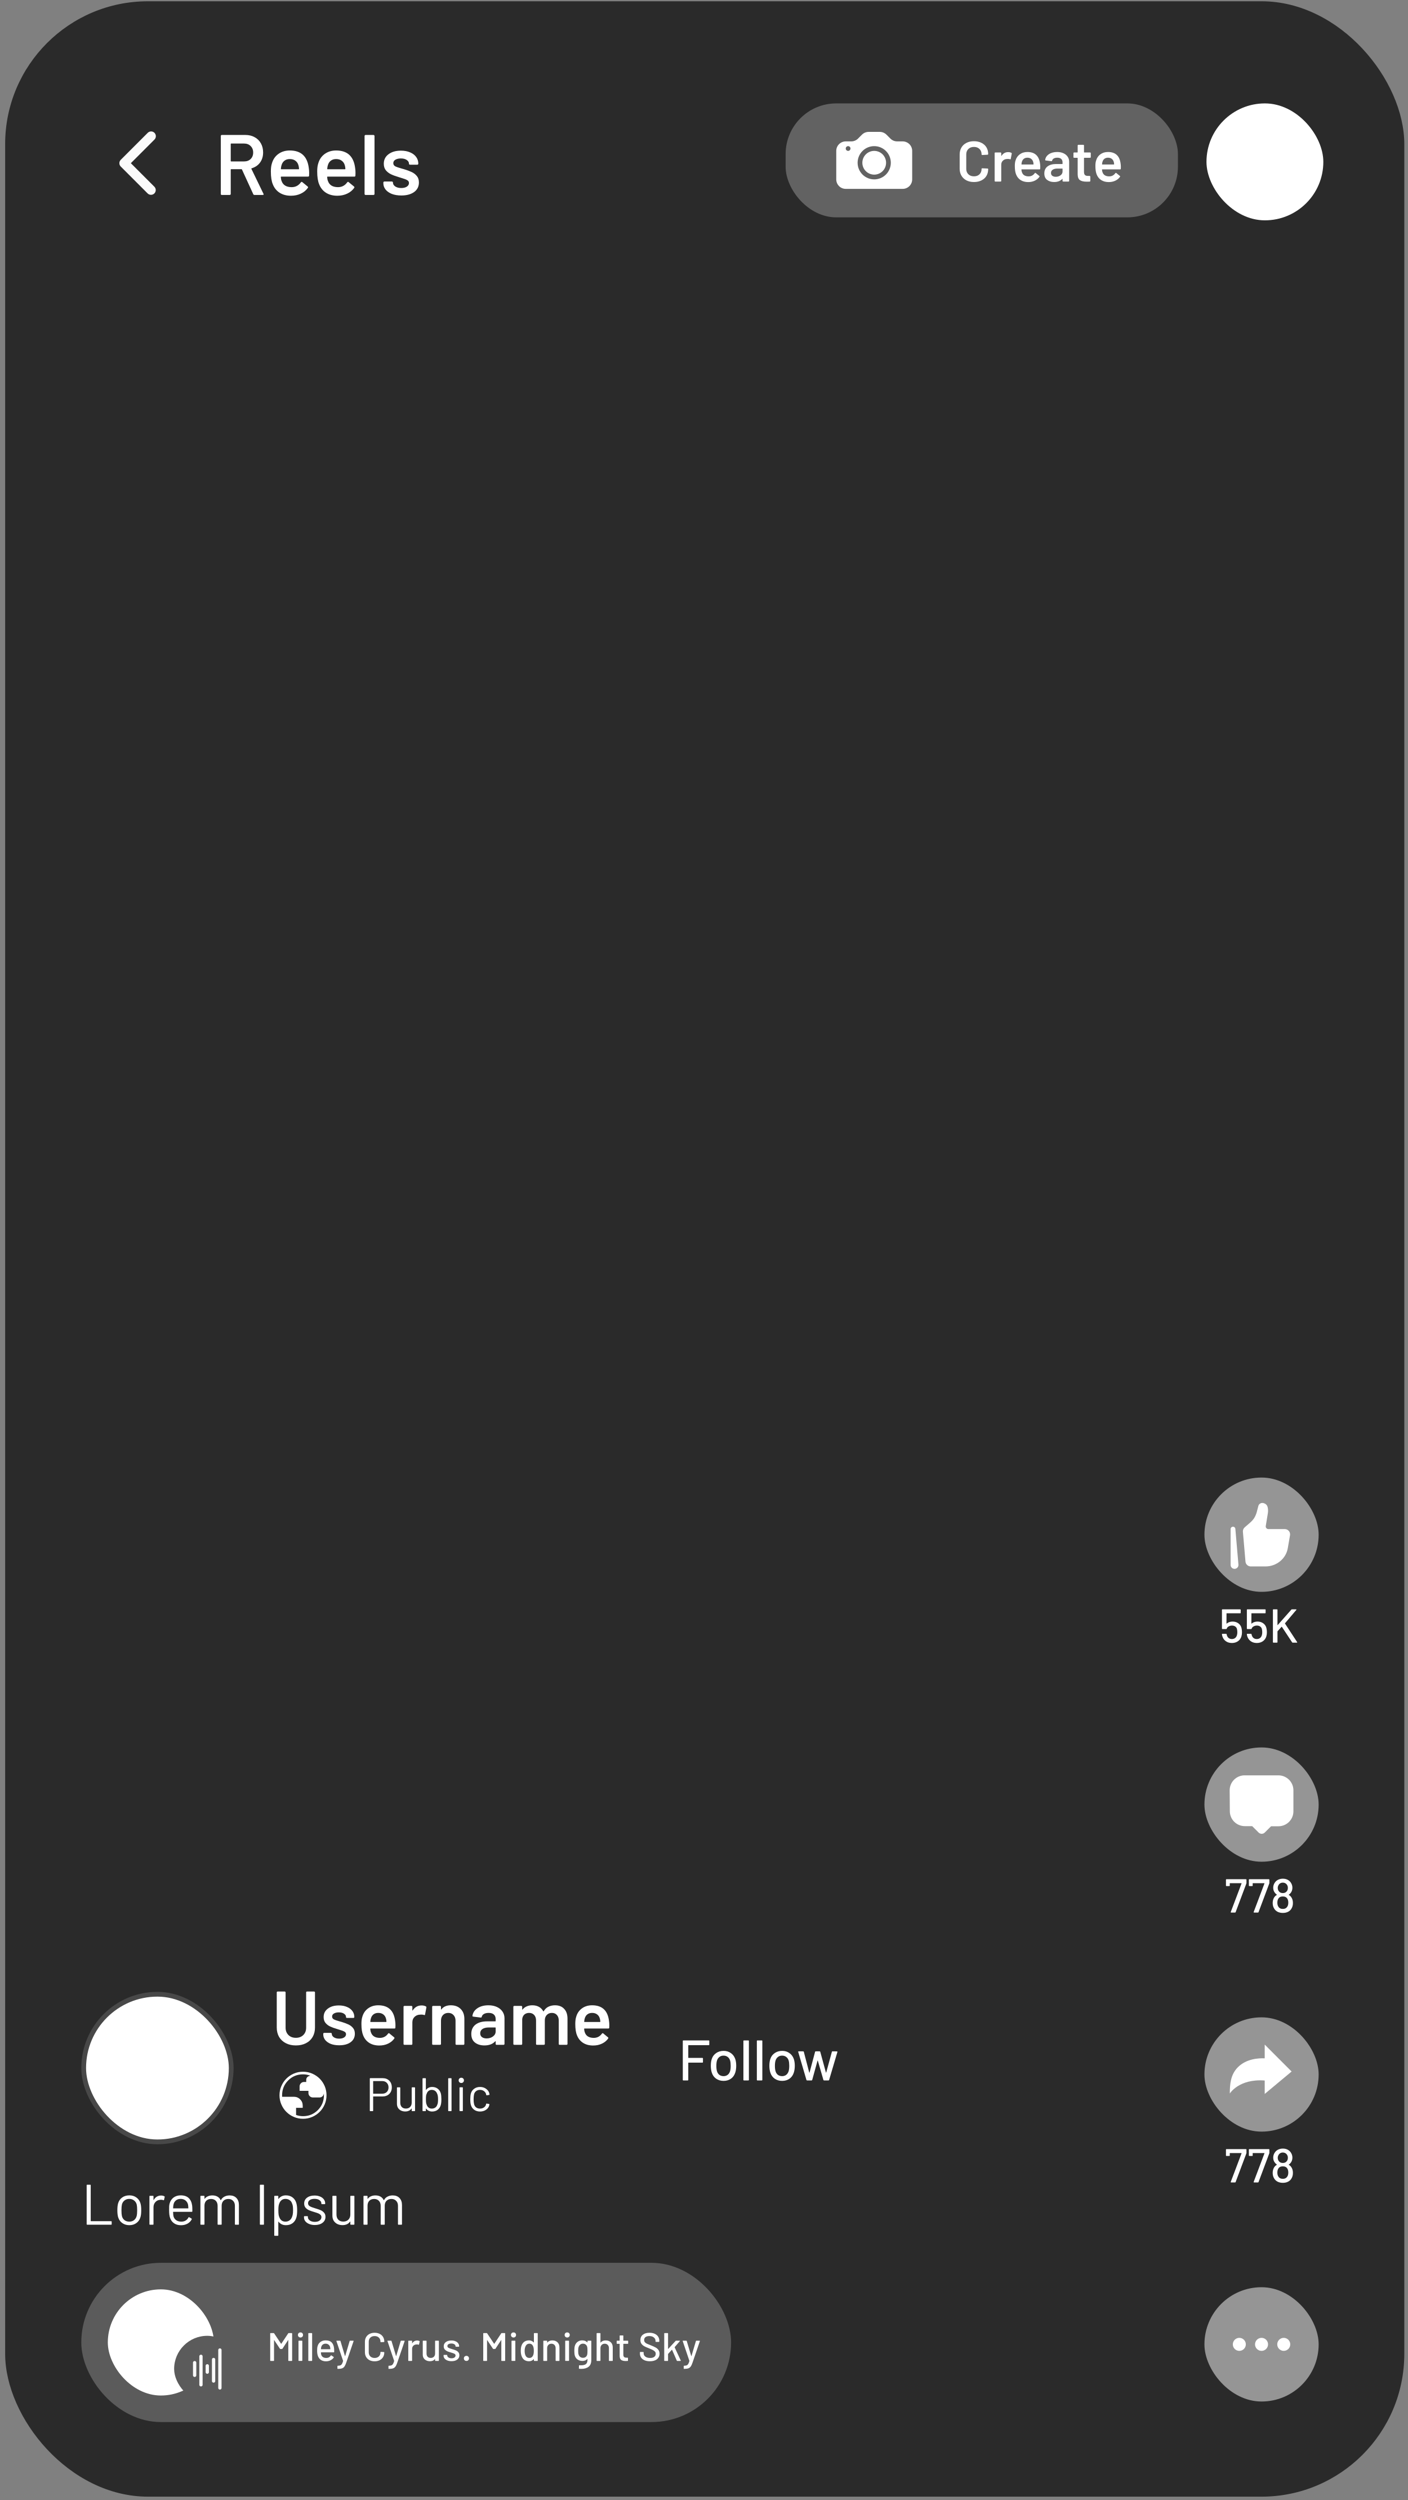 <svg width="133" height="236" viewBox="0 0 133 236" fill="none" xmlns="http://www.w3.org/2000/svg">
<rect x="0" y="0" width="133" height="236" fill="#808080" stroke="none"/>
<rect x="0.486" y="0.12" width="132.165" height="235.56" rx="13.486" fill="#2A2A2A"/>
<rect x="113.771" y="139.478" width="10.789" height="10.789" rx="5.394" fill="white" fill-opacity="0.5"/>
<g clip-path="url(#clip0_1032_3409)">
<path d="M121.644 146.15L121.855 144.927C121.867 144.855 121.864 144.782 121.845 144.712C121.826 144.641 121.792 144.576 121.745 144.521C121.698 144.465 121.64 144.42 121.574 144.389C121.508 144.359 121.436 144.343 121.363 144.343H119.811C119.774 144.343 119.739 144.335 119.706 144.32C119.673 144.304 119.644 144.282 119.62 144.254C119.597 144.227 119.58 144.194 119.57 144.16C119.56 144.125 119.558 144.088 119.564 144.052L119.763 142.84C119.795 142.643 119.786 142.442 119.736 142.249C119.715 142.169 119.673 142.096 119.616 142.036C119.559 141.977 119.488 141.933 119.409 141.908L119.365 141.894C119.267 141.862 119.16 141.87 119.067 141.914C118.966 141.963 118.891 142.053 118.864 142.159L118.721 142.709C118.676 142.884 118.61 143.053 118.524 143.212C118.4 143.445 118.208 143.632 118.007 143.804L117.576 144.176C117.516 144.227 117.47 144.293 117.44 144.366C117.41 144.439 117.398 144.518 117.405 144.597L117.648 147.412C117.659 147.537 117.716 147.653 117.808 147.737C117.9 147.822 118.02 147.868 118.145 147.869H119.538C120.582 147.869 121.472 147.141 121.644 146.15Z" fill="white"/>
<path fill-rule="evenodd" clip-rule="evenodd" d="M116.458 144.118C116.516 144.115 116.573 144.135 116.616 144.174C116.66 144.212 116.687 144.265 116.692 144.323L116.983 147.691C116.988 147.741 116.982 147.791 116.967 147.839C116.952 147.887 116.927 147.932 116.894 147.97C116.861 148.008 116.82 148.039 116.775 148.061C116.73 148.083 116.68 148.095 116.63 148.097C116.58 148.099 116.529 148.091 116.482 148.073C116.435 148.055 116.392 148.028 116.356 147.993C116.32 147.958 116.291 147.916 116.272 147.869C116.252 147.823 116.243 147.773 116.243 147.723V144.342C116.243 144.284 116.266 144.229 116.306 144.187C116.346 144.145 116.4 144.12 116.458 144.118Z" fill="white"/>
</g>
<path d="M117.269 153.671C117.302 153.803 117.318 153.939 117.318 154.08C117.318 154.221 117.3 154.351 117.264 154.471C117.208 154.663 117.098 154.816 116.936 154.93C116.777 155.04 116.587 155.096 116.365 155.096C116.147 155.096 115.959 155.042 115.803 154.934C115.648 154.826 115.538 154.679 115.475 154.494C115.445 154.41 115.429 154.336 115.426 154.273V154.264C115.426 154.24 115.439 154.228 115.466 154.228H115.821C115.848 154.228 115.863 154.242 115.866 154.269C115.869 154.29 115.877 154.321 115.889 154.363C115.922 154.474 115.979 154.562 116.06 154.628C116.144 154.691 116.244 154.723 116.361 154.723C116.484 154.723 116.587 154.69 116.671 154.624C116.758 154.555 116.816 154.461 116.846 154.341C116.867 154.278 116.878 154.191 116.878 154.08C116.878 153.981 116.869 153.89 116.851 153.806C116.83 153.692 116.776 153.605 116.689 153.545C116.605 153.482 116.5 153.451 116.374 153.451C116.257 153.451 116.153 153.478 116.06 153.532C115.967 153.582 115.907 153.651 115.88 153.738C115.871 153.765 115.854 153.779 115.83 153.779H115.471C115.441 153.779 115.426 153.764 115.426 153.734V151.963C115.426 151.933 115.441 151.918 115.471 151.918H117.152C117.182 151.918 117.197 151.933 117.197 151.963V152.246C117.197 152.276 117.182 152.291 117.152 152.291H115.875C115.863 152.291 115.857 152.297 115.857 152.309L115.853 153.248C115.853 153.266 115.86 153.271 115.875 153.262C115.947 153.199 116.03 153.152 116.123 153.122C116.219 153.089 116.319 153.073 116.424 153.073C116.634 153.073 116.813 153.125 116.963 153.23C117.116 153.335 117.218 153.482 117.269 153.671ZM119.622 153.671C119.655 153.803 119.671 153.939 119.671 154.08C119.671 154.221 119.653 154.351 119.618 154.471C119.561 154.663 119.451 154.816 119.289 154.93C119.131 155.04 118.94 155.096 118.718 155.096C118.5 155.096 118.312 155.042 118.157 154.934C118.001 154.826 117.891 154.679 117.828 154.494C117.798 154.41 117.782 154.336 117.779 154.273V154.264C117.779 154.24 117.792 154.228 117.819 154.228H118.174C118.201 154.228 118.216 154.242 118.219 154.269C118.222 154.29 118.23 154.321 118.242 154.363C118.275 154.474 118.332 154.562 118.413 154.628C118.497 154.691 118.597 154.723 118.714 154.723C118.837 154.723 118.94 154.69 119.024 154.624C119.111 154.555 119.169 154.461 119.199 154.341C119.22 154.278 119.231 154.191 119.231 154.08C119.231 153.981 119.222 153.89 119.204 153.806C119.183 153.692 119.129 153.605 119.042 153.545C118.958 153.482 118.853 153.451 118.727 153.451C118.611 153.451 118.506 153.478 118.413 153.532C118.32 153.582 118.26 153.651 118.233 153.738C118.224 153.765 118.207 153.779 118.183 153.779H117.824C117.794 153.779 117.779 153.764 117.779 153.734V151.963C117.779 151.933 117.794 151.918 117.824 151.918H119.505C119.535 151.918 119.55 151.933 119.55 151.963V152.246C119.55 152.276 119.535 152.291 119.505 152.291H118.228C118.216 152.291 118.21 152.297 118.21 152.309L118.206 153.248C118.206 153.266 118.213 153.271 118.228 153.262C118.3 153.199 118.383 153.152 118.476 153.122C118.572 153.089 118.672 153.073 118.777 153.073C118.987 153.073 119.166 153.125 119.316 153.23C119.469 153.335 119.571 153.482 119.622 153.671ZM120.285 155.064C120.255 155.064 120.24 155.049 120.24 155.019V151.963C120.24 151.933 120.255 151.918 120.285 151.918H120.626C120.656 151.918 120.671 151.933 120.671 151.963V153.397C120.671 153.403 120.674 153.407 120.68 153.41C120.686 153.41 120.691 153.407 120.694 153.401L121.98 151.945C121.992 151.927 122.01 151.918 122.034 151.918H122.425C122.443 151.918 122.455 151.924 122.461 151.936C122.467 151.945 122.464 151.957 122.452 151.972L121.382 153.235C121.379 153.244 121.379 153.253 121.382 153.262L122.528 155.011C122.534 155.022 122.537 155.031 122.537 155.037C122.537 155.055 122.525 155.064 122.501 155.064H122.11C122.089 155.064 122.071 155.055 122.056 155.037L121.085 153.567C121.082 153.561 121.078 153.558 121.072 153.558C121.066 153.558 121.061 153.56 121.058 153.563L120.68 153.986C120.674 153.998 120.671 154.005 120.671 154.008V155.019C120.671 155.049 120.656 155.064 120.626 155.064H120.285Z" fill="white"/>
<rect x="113.771" y="164.955" width="10.789" height="10.789" rx="5.394" fill="white" fill-opacity="0.5"/>
<g clip-path="url(#clip1_1032_3409)">
<path d="M116.155 169.081L116.17 170.969C116.169 171.156 116.206 171.34 116.278 171.512C116.348 171.683 116.452 171.839 116.583 171.97C116.714 172.102 116.87 172.205 117.042 172.276C117.214 172.348 117.398 172.384 117.584 172.384H118.283L118.882 172.983C118.919 173.022 118.964 173.053 119.014 173.073C119.066 173.097 119.122 173.109 119.179 173.109C119.235 173.109 119.291 173.098 119.343 173.076C119.396 173.053 119.443 173.019 119.481 172.977L120.066 172.396H120.764C120.95 172.396 121.133 172.359 121.305 172.288C121.476 172.217 121.632 172.113 121.763 171.981C121.894 171.85 121.998 171.694 122.069 171.523C122.14 171.351 122.176 171.167 122.176 170.981V169.003C122.176 168.818 122.14 168.633 122.069 168.462C121.998 168.29 121.893 168.134 121.762 168.002C121.496 167.74 121.138 167.591 120.764 167.589H117.569C117.383 167.588 117.199 167.625 117.027 167.696C116.856 167.767 116.7 167.871 116.568 168.002C116.437 168.134 116.332 168.29 116.262 168.462C116.191 168.633 116.154 168.818 116.155 169.003V169.081Z" fill="white"/>
</g>
<path d="M116.294 180.542C116.279 180.542 116.267 180.537 116.258 180.528C116.253 180.516 116.253 180.503 116.258 180.488L117.279 177.79C117.282 177.784 117.282 177.78 117.279 177.777C117.276 177.771 117.271 177.768 117.265 177.768H116.182C116.17 177.768 116.164 177.774 116.164 177.786V177.997C116.164 178.027 116.149 178.042 116.119 178.042H115.849C115.819 178.042 115.804 178.027 115.804 177.997V177.44C115.804 177.41 115.819 177.395 115.849 177.395H117.697C117.727 177.395 117.742 177.41 117.742 177.44V177.741C117.742 177.753 117.739 177.771 117.733 177.795L116.717 180.506C116.708 180.53 116.692 180.542 116.668 180.542H116.294ZM118.459 180.542C118.444 180.542 118.432 180.537 118.423 180.528C118.417 180.516 118.417 180.503 118.423 180.488L119.443 177.79C119.446 177.784 119.446 177.78 119.443 177.777C119.44 177.771 119.436 177.768 119.43 177.768H118.346C118.334 177.768 118.328 177.774 118.328 177.786V177.997C118.328 178.027 118.313 178.042 118.283 178.042H118.014C117.984 178.042 117.969 178.027 117.969 177.997V177.44C117.969 177.41 117.984 177.395 118.014 177.395H119.861C119.891 177.395 119.906 177.41 119.906 177.44V177.741C119.906 177.753 119.903 177.771 119.897 177.795L118.881 180.506C118.872 180.53 118.856 180.542 118.832 180.542H118.459ZM122.035 179.197C122.098 179.323 122.129 179.473 122.129 179.647C122.129 179.839 122.087 180.007 122.003 180.15C121.931 180.285 121.823 180.39 121.679 180.465C121.539 180.54 121.372 180.577 121.18 180.577C120.989 180.577 120.819 180.54 120.672 180.465C120.526 180.387 120.415 180.276 120.34 180.132C120.259 179.992 120.218 179.828 120.218 179.642C120.218 179.478 120.251 179.326 120.317 179.188C120.383 179.051 120.481 178.947 120.61 178.878C120.625 178.872 120.625 178.865 120.61 178.856C120.514 178.784 120.442 178.709 120.394 178.631C120.31 178.505 120.268 178.361 120.268 178.199C120.268 178.023 120.319 177.861 120.421 177.714C120.496 177.6 120.599 177.51 120.731 177.444C120.866 177.378 121.016 177.345 121.18 177.345C121.348 177.345 121.497 177.378 121.626 177.444C121.754 177.51 121.856 177.6 121.931 177.714C122.03 177.861 122.08 178.023 122.08 178.199C122.08 178.361 122.038 178.508 121.954 178.64C121.9 178.724 121.829 178.796 121.742 178.856C121.727 178.865 121.727 178.872 121.742 178.878C121.868 178.947 121.966 179.054 122.035 179.197ZM120.758 177.97C120.716 178.048 120.695 178.124 120.695 178.199C120.695 178.319 120.723 178.42 120.78 178.501C120.861 178.635 120.993 178.703 121.176 178.703C121.356 178.703 121.489 178.634 121.576 178.496C121.627 178.424 121.652 178.324 121.652 178.195C121.652 178.111 121.633 178.035 121.594 177.966C121.555 177.891 121.5 177.831 121.428 177.786C121.356 177.741 121.27 177.718 121.171 177.718C121.079 177.718 120.996 177.741 120.924 177.786C120.852 177.831 120.797 177.892 120.758 177.97ZM121.59 179.998C121.658 179.902 121.693 179.773 121.693 179.611C121.693 179.467 121.667 179.349 121.617 179.256C121.533 179.1 121.386 179.022 121.176 179.022C120.972 179.022 120.828 179.095 120.744 179.242C120.687 179.338 120.659 179.463 120.659 179.615C120.659 179.765 120.69 179.888 120.753 179.984C120.84 180.128 120.983 180.2 121.18 180.2C121.366 180.2 121.503 180.132 121.59 179.998Z" fill="white"/>
<rect x="113.771" y="190.432" width="10.789" height="10.789" rx="5.394" fill="white" fill-opacity="0.5"/>
<g clip-path="url(#clip2_1032_3409)">
<path d="M119.465 194.302V193.005L120.875 194.416L122.007 195.547L120.855 196.506L119.465 197.665V196.396C117.024 196.212 116.168 197.624 116.168 197.624C116.168 196.744 116.241 195.831 116.933 195.139C117.737 194.334 118.902 194.277 119.465 194.302Z" fill="white"/>
</g>
<path d="M116.294 206.019C116.279 206.019 116.267 206.014 116.258 206.005C116.253 205.993 116.253 205.98 116.258 205.965L117.279 203.267C117.282 203.261 117.282 203.257 117.279 203.254C117.276 203.248 117.271 203.245 117.265 203.245H116.182C116.17 203.245 116.164 203.251 116.164 203.263V203.474C116.164 203.504 116.149 203.519 116.119 203.519H115.849C115.819 203.519 115.804 203.504 115.804 203.474V202.917C115.804 202.887 115.819 202.872 115.849 202.872H117.697C117.727 202.872 117.742 202.887 117.742 202.917V203.218C117.742 203.23 117.739 203.248 117.733 203.272L116.717 205.983C116.708 206.007 116.692 206.019 116.668 206.019H116.294ZM118.459 206.019C118.444 206.019 118.432 206.014 118.423 206.005C118.417 205.993 118.417 205.98 118.423 205.965L119.443 203.267C119.446 203.261 119.446 203.257 119.443 203.254C119.44 203.248 119.436 203.245 119.43 203.245H118.346C118.334 203.245 118.328 203.251 118.328 203.263V203.474C118.328 203.504 118.313 203.519 118.283 203.519H118.014C117.984 203.519 117.969 203.504 117.969 203.474V202.917C117.969 202.887 117.984 202.872 118.014 202.872H119.861C119.891 202.872 119.906 202.887 119.906 202.917V203.218C119.906 203.23 119.903 203.248 119.897 203.272L118.881 205.983C118.872 206.007 118.856 206.019 118.832 206.019H118.459ZM122.035 204.674C122.098 204.8 122.129 204.95 122.129 205.124C122.129 205.316 122.087 205.484 122.003 205.627C121.931 205.762 121.823 205.867 121.679 205.942C121.539 206.017 121.372 206.055 121.18 206.055C120.989 206.055 120.819 206.017 120.672 205.942C120.526 205.864 120.415 205.753 120.34 205.609C120.259 205.469 120.218 205.305 120.218 205.119C120.218 204.955 120.251 204.803 120.317 204.665C120.383 204.528 120.481 204.424 120.61 204.355C120.625 204.349 120.625 204.342 120.61 204.333C120.514 204.261 120.442 204.186 120.394 204.108C120.31 203.982 120.268 203.838 120.268 203.676C120.268 203.5 120.319 203.338 120.421 203.191C120.496 203.077 120.599 202.987 120.731 202.921C120.866 202.855 121.016 202.822 121.18 202.822C121.348 202.822 121.497 202.855 121.626 202.921C121.754 202.987 121.856 203.077 121.931 203.191C122.03 203.338 122.08 203.5 122.08 203.676C122.08 203.838 122.038 203.985 121.954 204.117C121.9 204.201 121.829 204.273 121.742 204.333C121.727 204.342 121.727 204.349 121.742 204.355C121.868 204.424 121.966 204.531 122.035 204.674ZM120.758 203.447C120.716 203.525 120.695 203.602 120.695 203.676C120.695 203.796 120.723 203.897 120.78 203.978C120.861 204.112 120.993 204.18 121.176 204.18C121.356 204.18 121.489 204.111 121.576 203.973C121.627 203.901 121.652 203.801 121.652 203.672C121.652 203.588 121.633 203.512 121.594 203.443C121.555 203.368 121.5 203.308 121.428 203.263C121.356 203.218 121.27 203.195 121.171 203.195C121.079 203.195 120.996 203.218 120.924 203.263C120.852 203.308 120.797 203.369 120.758 203.447ZM121.59 205.475C121.658 205.379 121.693 205.25 121.693 205.088C121.693 204.944 121.667 204.826 121.617 204.733C121.533 204.577 121.386 204.499 121.176 204.499C120.972 204.499 120.828 204.573 120.744 204.719C120.687 204.815 120.659 204.94 120.659 205.092C120.659 205.242 120.69 205.365 120.753 205.461C120.84 205.605 120.983 205.677 121.18 205.677C121.366 205.677 121.503 205.609 121.59 205.475Z" fill="white"/>
<rect x="113.771" y="215.909" width="10.789" height="10.789" rx="5.394" fill="white" fill-opacity="0.5"/>
<path d="M116.768 221.303C116.768 221.383 116.799 221.459 116.855 221.515C116.912 221.571 116.988 221.603 117.067 221.603C117.147 221.603 117.223 221.571 117.279 221.515C117.335 221.459 117.367 221.383 117.367 221.303C117.367 221.224 117.335 221.147 117.279 221.091C117.223 221.035 117.147 221.003 117.067 221.003C116.988 221.003 116.912 221.035 116.855 221.091C116.799 221.147 116.768 221.224 116.768 221.303ZM118.865 221.303C118.865 221.383 118.897 221.459 118.953 221.515C119.009 221.571 119.086 221.603 119.165 221.603C119.245 221.603 119.321 221.571 119.377 221.515C119.433 221.459 119.465 221.383 119.465 221.303C119.465 221.224 119.433 221.147 119.377 221.091C119.321 221.035 119.245 221.003 119.165 221.003C119.086 221.003 119.009 221.035 118.953 221.091C118.897 221.147 118.865 221.224 118.865 221.303ZM120.963 221.303C120.963 221.383 120.995 221.459 121.051 221.515C121.107 221.571 121.184 221.603 121.263 221.603C121.342 221.603 121.419 221.571 121.475 221.515C121.531 221.459 121.563 221.383 121.563 221.303C121.563 221.224 121.531 221.147 121.475 221.091C121.419 221.035 121.342 221.003 121.263 221.003C121.184 221.003 121.107 221.035 121.051 221.091C120.995 221.147 120.963 221.224 120.963 221.303Z" fill="white" stroke="white" stroke-width="0.629" stroke-linecap="round" stroke-linejoin="round"/>
<g clip-path="url(#clip3_1032_3409)">
<path fill-rule="evenodd" clip-rule="evenodd" d="M11.407 15.722C11.323 15.638 11.275 15.524 11.275 15.404C11.275 15.285 11.323 15.171 11.407 15.086L13.95 12.543C13.992 12.501 14.041 12.466 14.096 12.443C14.151 12.419 14.21 12.407 14.269 12.406C14.329 12.406 14.388 12.417 14.444 12.44C14.499 12.462 14.549 12.496 14.591 12.538C14.633 12.58 14.667 12.63 14.689 12.686C14.712 12.741 14.723 12.8 14.723 12.86C14.722 12.919 14.71 12.978 14.686 13.033C14.663 13.088 14.629 13.138 14.586 13.179L12.36 15.404L14.586 17.63C14.668 17.714 14.713 17.828 14.712 17.946C14.711 18.064 14.664 18.176 14.58 18.26C14.497 18.343 14.384 18.39 14.266 18.391C14.148 18.392 14.035 18.347 13.95 18.265L11.407 15.722Z" fill="#FAFAFA"/>
</g>
<path d="M24.037 18.404C23.983 18.404 23.945 18.38 23.924 18.331L22.855 16.001C22.845 15.979 22.828 15.969 22.807 15.969H21.836C21.809 15.969 21.795 15.982 21.795 16.009V18.307C21.795 18.334 21.785 18.358 21.763 18.38C21.747 18.396 21.725 18.404 21.698 18.404H20.954C20.927 18.404 20.903 18.396 20.881 18.38C20.865 18.358 20.857 18.334 20.857 18.307V12.837C20.857 12.81 20.865 12.789 20.881 12.772C20.903 12.751 20.927 12.74 20.954 12.74H23.179C23.508 12.74 23.799 12.81 24.053 12.95C24.306 13.085 24.503 13.28 24.644 13.533C24.784 13.781 24.854 14.067 24.854 14.391C24.854 14.763 24.757 15.081 24.563 15.346C24.374 15.605 24.11 15.785 23.77 15.888C23.759 15.888 23.751 15.893 23.745 15.904C23.74 15.915 23.74 15.925 23.745 15.936L24.886 18.291C24.897 18.313 24.903 18.329 24.903 18.34C24.903 18.383 24.873 18.404 24.814 18.404H24.037ZM21.836 13.549C21.809 13.549 21.795 13.563 21.795 13.59V15.2C21.795 15.227 21.809 15.24 21.836 15.24H23.05C23.308 15.24 23.516 15.165 23.673 15.014C23.834 14.857 23.915 14.652 23.915 14.399C23.915 14.145 23.834 13.94 23.673 13.784C23.516 13.627 23.308 13.549 23.05 13.549H21.836ZM29.17 15.872C29.192 16.006 29.203 16.157 29.203 16.325L29.195 16.576C29.195 16.64 29.162 16.673 29.098 16.673H26.565C26.538 16.673 26.524 16.686 26.524 16.713C26.541 16.891 26.565 17.012 26.597 17.077C26.727 17.466 27.042 17.663 27.544 17.668C27.911 17.668 28.202 17.517 28.418 17.215C28.439 17.182 28.466 17.166 28.499 17.166C28.52 17.166 28.539 17.174 28.555 17.191L29.057 17.603C29.106 17.641 29.114 17.684 29.081 17.733C28.914 17.97 28.69 18.154 28.41 18.283C28.135 18.412 27.827 18.477 27.487 18.477C27.067 18.477 26.708 18.383 26.411 18.194C26.12 18.005 25.907 17.741 25.772 17.401C25.648 17.11 25.586 16.705 25.586 16.187C25.586 15.874 25.618 15.621 25.683 15.427C25.791 15.049 25.993 14.752 26.29 14.536C26.592 14.315 26.953 14.205 27.374 14.205C28.437 14.205 29.035 14.76 29.17 15.872ZM27.374 15.014C27.174 15.014 27.007 15.065 26.872 15.168C26.743 15.265 26.651 15.402 26.597 15.58C26.565 15.672 26.543 15.791 26.532 15.936C26.522 15.963 26.532 15.977 26.565 15.977H28.207C28.234 15.977 28.248 15.963 28.248 15.936C28.237 15.802 28.221 15.699 28.199 15.629C28.151 15.435 28.054 15.284 27.908 15.176C27.768 15.068 27.59 15.014 27.374 15.014ZM33.548 15.872C33.57 16.006 33.581 16.157 33.581 16.325L33.572 16.576C33.572 16.64 33.54 16.673 33.475 16.673H30.943C30.916 16.673 30.902 16.686 30.902 16.713C30.918 16.891 30.943 17.012 30.975 17.077C31.104 17.466 31.42 17.663 31.922 17.668C32.288 17.668 32.58 17.517 32.796 17.215C32.817 17.182 32.844 17.166 32.877 17.166C32.898 17.166 32.917 17.174 32.933 17.191L33.435 17.603C33.483 17.641 33.492 17.684 33.459 17.733C33.292 17.97 33.068 18.154 32.788 18.283C32.512 18.412 32.205 18.477 31.865 18.477C31.444 18.477 31.086 18.383 30.789 18.194C30.498 18.005 30.285 17.741 30.15 17.401C30.026 17.11 29.963 16.705 29.963 16.187C29.963 15.874 29.996 15.621 30.061 15.427C30.169 15.049 30.371 14.752 30.668 14.536C30.97 14.315 31.331 14.205 31.752 14.205C32.815 14.205 33.413 14.76 33.548 15.872ZM31.752 15.014C31.552 15.014 31.385 15.065 31.25 15.168C31.121 15.265 31.029 15.402 30.975 15.58C30.943 15.672 30.921 15.791 30.91 15.936C30.899 15.963 30.91 15.977 30.943 15.977H32.585C32.612 15.977 32.626 15.963 32.626 15.936C32.615 15.802 32.599 15.699 32.577 15.629C32.529 15.435 32.431 15.284 32.286 15.176C32.146 15.068 31.968 15.014 31.752 15.014ZM34.535 18.404C34.508 18.404 34.484 18.396 34.463 18.38C34.447 18.358 34.438 18.334 34.438 18.307V12.837C34.438 12.81 34.447 12.789 34.463 12.772C34.484 12.751 34.508 12.74 34.535 12.74H35.28C35.307 12.74 35.328 12.751 35.345 12.772C35.366 12.789 35.377 12.81 35.377 12.837V18.307C35.377 18.334 35.366 18.358 35.345 18.38C35.328 18.396 35.307 18.404 35.28 18.404H34.535ZM37.912 18.453C37.572 18.453 37.273 18.404 37.014 18.307C36.76 18.205 36.563 18.067 36.423 17.895C36.283 17.716 36.212 17.52 36.212 17.304V17.231C36.212 17.204 36.221 17.182 36.237 17.166C36.258 17.145 36.283 17.134 36.31 17.134H37.022C37.049 17.134 37.07 17.145 37.086 17.166C37.108 17.182 37.119 17.204 37.119 17.231V17.247C37.119 17.382 37.192 17.501 37.337 17.603C37.488 17.7 37.677 17.749 37.904 17.749C38.12 17.749 38.295 17.706 38.43 17.619C38.565 17.528 38.632 17.414 38.632 17.279C38.632 17.155 38.575 17.064 38.462 17.004C38.354 16.94 38.176 16.872 37.928 16.802L37.62 16.705C37.345 16.624 37.113 16.538 36.925 16.446C36.736 16.354 36.577 16.23 36.447 16.074C36.318 15.912 36.253 15.707 36.253 15.459C36.253 15.081 36.401 14.782 36.698 14.561C36.995 14.334 37.386 14.221 37.871 14.221C38.2 14.221 38.489 14.275 38.737 14.383C38.985 14.485 39.177 14.631 39.312 14.82C39.447 15.003 39.514 15.213 39.514 15.451C39.514 15.478 39.503 15.502 39.482 15.524C39.465 15.54 39.444 15.548 39.417 15.548H38.729C38.702 15.548 38.678 15.54 38.656 15.524C38.64 15.502 38.632 15.478 38.632 15.451C38.632 15.311 38.562 15.195 38.422 15.103C38.287 15.006 38.101 14.957 37.863 14.957C37.653 14.957 37.48 14.998 37.345 15.079C37.216 15.154 37.151 15.262 37.151 15.402C37.151 15.532 37.213 15.632 37.337 15.702C37.467 15.766 37.68 15.839 37.977 15.92L38.155 15.969C38.441 16.055 38.681 16.144 38.875 16.236C39.069 16.322 39.233 16.446 39.368 16.608C39.503 16.764 39.571 16.969 39.571 17.223C39.571 17.606 39.42 17.908 39.117 18.129C38.815 18.345 38.413 18.453 37.912 18.453Z" fill="white"/>
<rect x="74.211" y="9.761" width="37.056" height="10.758" rx="4.781" fill="#9A9A9A" fill-opacity="0.5"/>
<g clip-path="url(#clip4_1032_3409)">
<path d="M83.699 15.364C83.699 15.661 83.581 15.946 83.371 16.156C83.161 16.366 82.876 16.485 82.579 16.485C82.282 16.485 81.996 16.366 81.786 16.156C81.576 15.946 81.458 15.661 81.458 15.364C81.458 15.067 81.576 14.782 81.786 14.571C81.996 14.361 82.282 14.243 82.579 14.243C82.876 14.243 83.161 14.361 83.371 14.571C83.581 14.782 83.699 15.067 83.699 15.364Z" fill="white"/>
<path d="M79.889 13.347C79.651 13.347 79.423 13.441 79.255 13.609C79.087 13.777 78.993 14.005 78.993 14.243V16.933C78.993 17.171 79.087 17.399 79.255 17.567C79.423 17.735 79.651 17.829 79.889 17.829H85.268C85.506 17.829 85.734 17.735 85.902 17.567C86.07 17.399 86.165 17.171 86.165 16.933V14.243C86.165 14.005 86.07 13.777 85.902 13.609C85.734 13.441 85.506 13.347 85.268 13.347H84.743C84.505 13.347 84.277 13.252 84.109 13.084L83.738 12.713C83.57 12.545 83.342 12.45 83.104 12.45H82.053C81.816 12.45 81.588 12.545 81.419 12.713L81.048 13.084C80.88 13.252 80.652 13.347 80.414 13.347H79.889ZM80.113 14.243C80.054 14.243 79.997 14.22 79.955 14.178C79.913 14.136 79.889 14.079 79.889 14.019C79.889 13.96 79.913 13.903 79.955 13.861C79.997 13.819 80.054 13.795 80.113 13.795C80.173 13.795 80.23 13.819 80.272 13.861C80.314 13.903 80.337 13.96 80.337 14.019C80.337 14.079 80.314 14.136 80.272 14.178C80.23 14.22 80.173 14.243 80.113 14.243ZM84.147 15.364C84.147 15.78 83.982 16.179 83.688 16.473C83.394 16.767 82.995 16.933 82.579 16.933C82.162 16.933 81.763 16.767 81.469 16.473C81.175 16.179 81.01 15.78 81.01 15.364C81.01 14.948 81.175 14.549 81.469 14.255C81.763 13.96 82.162 13.795 82.579 13.795C82.995 13.795 83.394 13.96 83.688 14.255C83.982 14.549 84.147 14.948 84.147 15.364Z" fill="white"/>
</g>
<path d="M92 17.183C91.731 17.183 91.494 17.131 91.29 17.027C91.085 16.919 90.927 16.77 90.816 16.58C90.705 16.39 90.65 16.17 90.65 15.919V14.59C90.65 14.339 90.705 14.118 90.816 13.928C90.927 13.738 91.085 13.591 91.29 13.487C91.494 13.383 91.731 13.331 92 13.331C92.265 13.331 92.5 13.381 92.704 13.482C92.909 13.582 93.067 13.724 93.178 13.907C93.289 14.09 93.344 14.301 93.344 14.541C93.344 14.559 93.337 14.576 93.323 14.59C93.312 14.601 93.298 14.606 93.28 14.606L92.785 14.633C92.742 14.633 92.721 14.613 92.721 14.574C92.721 14.362 92.654 14.192 92.521 14.063C92.392 13.934 92.218 13.869 92 13.869C91.781 13.869 91.605 13.934 91.472 14.063C91.34 14.192 91.273 14.362 91.273 14.574V15.945C91.273 16.154 91.34 16.322 91.472 16.451C91.605 16.58 91.781 16.645 92 16.645C92.218 16.645 92.392 16.582 92.521 16.456C92.654 16.327 92.721 16.157 92.721 15.945C92.721 15.906 92.742 15.886 92.785 15.886L93.28 15.908C93.298 15.908 93.312 15.913 93.323 15.924C93.337 15.935 93.344 15.947 93.344 15.962C93.344 16.206 93.289 16.421 93.178 16.607C93.067 16.79 92.909 16.932 92.704 17.032C92.5 17.133 92.265 17.183 92 17.183ZM95.235 14.359C95.349 14.359 95.45 14.382 95.536 14.429C95.565 14.443 95.575 14.47 95.568 14.509L95.477 14.993C95.473 15.036 95.448 15.049 95.401 15.031C95.348 15.013 95.285 15.004 95.213 15.004C95.166 15.004 95.131 15.006 95.106 15.009C94.955 15.017 94.829 15.07 94.729 15.171C94.629 15.268 94.578 15.395 94.578 15.553V17.075C94.578 17.093 94.571 17.109 94.557 17.123C94.546 17.134 94.532 17.14 94.514 17.14H94.019C94.001 17.14 93.985 17.134 93.971 17.123C93.96 17.109 93.954 17.093 93.954 17.075V14.456C93.954 14.438 93.96 14.423 93.971 14.412C93.985 14.398 94.001 14.391 94.019 14.391H94.514C94.532 14.391 94.546 14.398 94.557 14.412C94.571 14.423 94.578 14.438 94.578 14.456V14.697C94.578 14.712 94.58 14.721 94.584 14.724C94.591 14.724 94.598 14.719 94.605 14.708C94.756 14.475 94.966 14.359 95.235 14.359ZM98.243 15.456C98.257 15.546 98.264 15.646 98.264 15.757L98.259 15.924C98.259 15.967 98.237 15.989 98.194 15.989H96.511C96.493 15.989 96.484 15.998 96.484 16.015C96.495 16.134 96.511 16.214 96.532 16.258C96.618 16.516 96.828 16.647 97.162 16.65C97.405 16.65 97.599 16.55 97.742 16.349C97.757 16.327 97.775 16.317 97.796 16.317C97.811 16.317 97.823 16.322 97.834 16.333L98.167 16.607C98.2 16.632 98.205 16.661 98.183 16.693C98.072 16.851 97.924 16.973 97.737 17.059C97.554 17.145 97.35 17.188 97.124 17.188C96.844 17.188 96.606 17.125 96.408 17C96.215 16.874 96.073 16.699 95.984 16.473C95.901 16.279 95.86 16.01 95.86 15.666C95.86 15.458 95.881 15.289 95.924 15.16C95.996 14.909 96.13 14.712 96.328 14.568C96.528 14.421 96.769 14.348 97.049 14.348C97.755 14.348 98.153 14.717 98.243 15.456ZM97.049 14.886C96.916 14.886 96.805 14.92 96.715 14.988C96.629 15.053 96.568 15.144 96.532 15.262C96.511 15.323 96.496 15.402 96.489 15.499C96.482 15.517 96.489 15.526 96.511 15.526H97.603C97.621 15.526 97.629 15.517 97.629 15.499C97.622 15.409 97.612 15.341 97.597 15.295C97.565 15.165 97.5 15.065 97.403 14.993C97.31 14.922 97.192 14.886 97.049 14.886ZM99.857 14.348C100.083 14.348 100.282 14.387 100.454 14.466C100.626 14.545 100.759 14.655 100.852 14.794C100.946 14.931 100.992 15.087 100.992 15.262V17.075C100.992 17.093 100.985 17.109 100.971 17.123C100.96 17.134 100.946 17.14 100.928 17.14H100.433C100.415 17.14 100.399 17.134 100.384 17.123C100.374 17.109 100.368 17.093 100.368 17.075V16.903C100.368 16.892 100.365 16.887 100.357 16.887C100.35 16.883 100.343 16.885 100.336 16.892C100.16 17.086 99.906 17.183 99.572 17.183C99.303 17.183 99.081 17.114 98.905 16.978C98.733 16.842 98.647 16.639 98.647 16.37C98.647 16.091 98.744 15.874 98.937 15.72C99.135 15.562 99.411 15.483 99.766 15.483H100.341C100.359 15.483 100.368 15.474 100.368 15.456V15.327C100.368 15.187 100.327 15.079 100.244 15.004C100.162 14.925 100.038 14.886 99.873 14.886C99.737 14.886 99.626 14.911 99.54 14.961C99.457 15.008 99.405 15.074 99.384 15.16C99.373 15.203 99.348 15.221 99.308 15.214L98.787 15.149C98.769 15.146 98.753 15.14 98.738 15.133C98.728 15.123 98.724 15.11 98.728 15.096C98.756 14.877 98.873 14.697 99.077 14.558C99.285 14.418 99.545 14.348 99.857 14.348ZM99.728 16.688C99.904 16.688 100.054 16.641 100.18 16.548C100.305 16.455 100.368 16.336 100.368 16.193V15.94C100.368 15.922 100.359 15.913 100.341 15.913H99.889C99.699 15.913 99.549 15.949 99.438 16.021C99.33 16.093 99.276 16.195 99.276 16.327C99.276 16.442 99.317 16.532 99.4 16.596C99.486 16.657 99.595 16.688 99.728 16.688ZM103.034 14.832C103.034 14.85 103.027 14.866 103.013 14.88C103.002 14.891 102.988 14.897 102.97 14.897H102.421C102.403 14.897 102.394 14.905 102.394 14.924V16.22C102.394 16.356 102.423 16.455 102.48 16.516C102.541 16.577 102.636 16.607 102.765 16.607H102.927C102.945 16.607 102.959 16.614 102.97 16.629C102.984 16.639 102.991 16.654 102.991 16.672V17.075C102.991 17.114 102.97 17.138 102.927 17.145L102.647 17.15C102.364 17.15 102.152 17.102 102.012 17.005C101.872 16.908 101.801 16.726 101.797 16.456V14.924C101.797 14.905 101.788 14.897 101.77 14.897H101.464C101.446 14.897 101.43 14.891 101.415 14.88C101.404 14.866 101.399 14.85 101.399 14.832V14.456C101.399 14.438 101.404 14.423 101.415 14.412C101.43 14.398 101.446 14.391 101.464 14.391H101.77C101.788 14.391 101.797 14.382 101.797 14.364V13.735C101.797 13.717 101.802 13.702 101.813 13.692C101.828 13.677 101.844 13.67 101.862 13.67H102.33C102.348 13.67 102.362 13.677 102.373 13.692C102.387 13.702 102.394 13.717 102.394 13.735V14.364C102.394 14.382 102.403 14.391 102.421 14.391H102.97C102.988 14.391 103.002 14.398 103.013 14.412C103.027 14.423 103.034 14.438 103.034 14.456V14.832ZM105.854 15.456C105.869 15.546 105.876 15.646 105.876 15.757L105.87 15.924C105.87 15.967 105.849 15.989 105.806 15.989H104.122C104.104 15.989 104.095 15.998 104.095 16.015C104.106 16.134 104.122 16.214 104.144 16.258C104.23 16.516 104.44 16.647 104.773 16.65C105.017 16.65 105.211 16.55 105.354 16.349C105.368 16.327 105.386 16.317 105.408 16.317C105.422 16.317 105.435 16.322 105.446 16.333L105.779 16.607C105.811 16.632 105.817 16.661 105.795 16.693C105.684 16.851 105.535 16.973 105.349 17.059C105.166 17.145 104.961 17.188 104.735 17.188C104.456 17.188 104.217 17.125 104.02 17C103.826 16.874 103.685 16.699 103.595 16.473C103.513 16.279 103.471 16.01 103.471 15.666C103.471 15.458 103.493 15.289 103.536 15.16C103.608 14.909 103.742 14.712 103.939 14.568C104.14 14.421 104.38 14.348 104.66 14.348C105.367 14.348 105.765 14.717 105.854 15.456ZM104.66 14.886C104.527 14.886 104.416 14.92 104.327 14.988C104.241 15.053 104.18 15.144 104.144 15.262C104.122 15.323 104.108 15.402 104.101 15.499C104.094 15.517 104.101 15.526 104.122 15.526H105.214C105.232 15.526 105.241 15.517 105.241 15.499C105.234 15.409 105.223 15.341 105.209 15.295C105.177 15.165 105.112 15.065 105.015 14.993C104.922 14.922 104.804 14.886 104.66 14.886Z" fill="white"/>
<rect x="113.964" y="9.761" width="11.038" height="11.038" rx="5.519" fill="white"/>
<rect x="7.904" y="188.253" width="13.936" height="13.936" rx="6.968" fill="white"/>
<rect x="7.904" y="188.253" width="13.936" height="13.936" rx="6.968" stroke="#484848" stroke-width="0.45"/>
<path d="M27.948 193.085C27.593 193.085 27.279 193.016 27.006 192.877C26.732 192.738 26.519 192.541 26.365 192.287C26.217 192.028 26.142 191.731 26.142 191.395V188.079C26.142 188.055 26.15 188.036 26.164 188.022C26.183 188.003 26.205 187.993 26.229 187.993H26.89C26.914 187.993 26.934 188.003 26.948 188.022C26.967 188.036 26.977 188.055 26.977 188.079V191.409C26.977 191.692 27.066 191.923 27.243 192.1C27.42 192.277 27.655 192.366 27.948 192.366C28.24 192.366 28.475 192.277 28.653 192.1C28.83 191.923 28.919 191.692 28.919 191.409V188.079C28.919 188.055 28.926 188.036 28.94 188.022C28.96 188.003 28.981 187.993 29.005 187.993H29.667C29.691 187.993 29.71 188.003 29.724 188.022C29.744 188.036 29.753 188.055 29.753 188.079V191.395C29.753 191.731 29.679 192.028 29.53 192.287C29.381 192.541 29.171 192.738 28.897 192.877C28.624 193.016 28.307 193.085 27.948 193.085ZM32.046 193.071C31.744 193.071 31.477 193.028 31.247 192.942C31.022 192.85 30.847 192.728 30.722 192.575C30.598 192.416 30.535 192.241 30.535 192.05V191.985C30.535 191.961 30.543 191.942 30.557 191.927C30.576 191.908 30.598 191.899 30.622 191.899H31.255C31.279 191.899 31.298 191.908 31.312 191.927C31.331 191.942 31.341 191.961 31.341 191.985V191.999C31.341 192.119 31.406 192.225 31.535 192.316C31.669 192.402 31.837 192.445 32.039 192.445C32.23 192.445 32.386 192.407 32.506 192.33C32.626 192.249 32.686 192.148 32.686 192.028C32.686 191.918 32.636 191.836 32.535 191.784C32.439 191.726 32.281 191.666 32.06 191.604L31.787 191.517C31.542 191.445 31.336 191.369 31.168 191.287C31 191.206 30.859 191.095 30.744 190.956C30.629 190.812 30.571 190.63 30.571 190.41C30.571 190.074 30.703 189.808 30.967 189.611C31.231 189.41 31.578 189.309 32.01 189.309C32.302 189.309 32.559 189.357 32.779 189.453C33 189.544 33.17 189.674 33.29 189.841C33.41 190.005 33.47 190.192 33.47 190.403C33.47 190.426 33.46 190.448 33.441 190.467C33.427 190.482 33.408 190.489 33.384 190.489H32.772C32.748 190.489 32.727 190.482 32.708 190.467C32.693 190.448 32.686 190.426 32.686 190.403C32.686 190.278 32.624 190.175 32.499 190.093C32.379 190.007 32.214 189.964 32.003 189.964C31.816 189.964 31.662 190 31.542 190.072C31.427 190.139 31.37 190.235 31.37 190.359C31.37 190.474 31.425 190.563 31.535 190.625C31.65 190.683 31.84 190.748 32.103 190.82L32.261 190.863C32.516 190.94 32.729 191.019 32.902 191.1C33.074 191.177 33.221 191.287 33.34 191.431C33.46 191.57 33.52 191.752 33.52 191.978C33.52 192.318 33.386 192.587 33.117 192.783C32.849 192.975 32.492 193.071 32.046 193.071ZM37.326 190.777C37.346 190.896 37.355 191.031 37.355 191.179L37.348 191.402C37.348 191.46 37.319 191.489 37.262 191.489H35.01C34.986 191.489 34.974 191.501 34.974 191.525C34.989 191.683 35.01 191.791 35.039 191.848C35.154 192.193 35.435 192.369 35.881 192.373C36.207 192.373 36.466 192.239 36.657 191.971C36.677 191.942 36.701 191.927 36.729 191.927C36.748 191.927 36.765 191.935 36.78 191.949L37.226 192.316C37.269 192.349 37.276 192.388 37.247 192.431C37.099 192.642 36.9 192.805 36.65 192.92C36.406 193.035 36.132 193.093 35.83 193.093C35.456 193.093 35.137 193.009 34.874 192.841C34.615 192.673 34.425 192.438 34.305 192.136C34.195 191.877 34.14 191.517 34.14 191.057C34.14 190.779 34.169 190.554 34.226 190.381C34.322 190.045 34.502 189.782 34.766 189.59C35.034 189.393 35.356 189.295 35.73 189.295C36.674 189.295 37.206 189.789 37.326 190.777ZM35.73 190.014C35.552 190.014 35.404 190.06 35.284 190.151C35.169 190.237 35.087 190.359 35.039 190.518C35.01 190.599 34.991 190.705 34.981 190.834C34.972 190.858 34.981 190.87 35.01 190.87H36.47C36.494 190.87 36.506 190.858 36.506 190.834C36.497 190.714 36.482 190.623 36.463 190.561C36.42 190.388 36.334 190.254 36.204 190.158C36.08 190.062 35.921 190.014 35.73 190.014ZM39.83 189.309C39.983 189.309 40.117 189.34 40.232 189.403C40.271 189.422 40.285 189.458 40.275 189.511L40.153 190.158C40.148 190.216 40.115 190.232 40.053 190.208C39.98 190.184 39.897 190.172 39.801 190.172C39.738 190.172 39.69 190.175 39.657 190.18C39.456 190.189 39.288 190.261 39.153 190.395C39.019 190.525 38.952 190.695 38.952 190.906V192.942C38.952 192.965 38.942 192.987 38.923 193.006C38.909 193.021 38.89 193.028 38.866 193.028H38.204C38.18 193.028 38.158 193.021 38.139 193.006C38.125 192.987 38.118 192.965 38.118 192.942V189.439C38.118 189.415 38.125 189.396 38.139 189.381C38.158 189.362 38.18 189.352 38.204 189.352H38.866C38.89 189.352 38.909 189.362 38.923 189.381C38.942 189.396 38.952 189.415 38.952 189.439V189.762C38.952 189.782 38.954 189.794 38.959 189.798C38.969 189.798 38.978 189.791 38.988 189.777C39.189 189.465 39.47 189.309 39.83 189.309ZM42.584 189.295C42.972 189.295 43.282 189.41 43.512 189.64C43.747 189.87 43.864 190.184 43.864 190.582V192.942C43.864 192.965 43.855 192.987 43.836 193.006C43.821 193.021 43.802 193.028 43.778 193.028H43.116C43.092 193.028 43.071 193.021 43.052 193.006C43.037 192.987 43.03 192.965 43.03 192.942V190.755C43.03 190.534 42.968 190.357 42.843 190.223C42.718 190.084 42.553 190.014 42.347 190.014C42.141 190.014 41.973 190.081 41.843 190.216C41.719 190.35 41.656 190.527 41.656 190.748V192.942C41.656 192.965 41.647 192.987 41.627 193.006C41.613 193.021 41.594 193.028 41.57 193.028H40.908C40.884 193.028 40.863 193.021 40.843 193.006C40.829 192.987 40.822 192.965 40.822 192.942V189.439C40.822 189.415 40.829 189.396 40.843 189.381C40.863 189.362 40.884 189.352 40.908 189.352H41.57C41.594 189.352 41.613 189.362 41.627 189.381C41.647 189.396 41.656 189.415 41.656 189.439V189.669C41.656 189.683 41.661 189.693 41.671 189.698C41.68 189.702 41.687 189.698 41.692 189.683C41.889 189.424 42.186 189.295 42.584 189.295ZM46.137 189.295C46.439 189.295 46.705 189.348 46.935 189.453C47.166 189.559 47.343 189.705 47.468 189.892C47.592 190.074 47.655 190.283 47.655 190.518V192.942C47.655 192.965 47.645 192.987 47.626 193.006C47.611 193.021 47.592 193.028 47.568 193.028H46.907C46.883 193.028 46.861 193.021 46.842 193.006C46.827 192.987 46.82 192.965 46.82 192.942V192.711C46.82 192.697 46.815 192.69 46.806 192.69C46.796 192.685 46.787 192.687 46.777 192.697C46.542 192.956 46.202 193.085 45.756 193.085C45.396 193.085 45.099 192.994 44.864 192.812C44.634 192.63 44.519 192.359 44.519 191.999C44.519 191.625 44.648 191.335 44.907 191.129C45.171 190.918 45.54 190.812 46.015 190.812H46.784C46.808 190.812 46.82 190.801 46.82 190.777V190.604C46.82 190.417 46.765 190.273 46.655 190.172C46.544 190.067 46.379 190.014 46.158 190.014C45.976 190.014 45.828 190.048 45.712 190.115C45.602 190.177 45.533 190.266 45.504 190.381C45.49 190.438 45.456 190.462 45.403 190.453L44.706 190.367C44.682 190.362 44.66 190.355 44.641 190.345C44.626 190.331 44.622 190.314 44.626 190.295C44.665 190.002 44.821 189.762 45.094 189.575C45.372 189.388 45.72 189.295 46.137 189.295ZM45.964 192.424C46.199 192.424 46.401 192.361 46.569 192.237C46.736 192.112 46.82 191.954 46.82 191.762V191.424C46.82 191.4 46.808 191.388 46.784 191.388H46.18C45.926 191.388 45.724 191.436 45.576 191.532C45.432 191.628 45.36 191.764 45.36 191.942C45.36 192.095 45.415 192.215 45.526 192.301C45.641 192.383 45.787 192.424 45.964 192.424ZM52.427 189.295C52.796 189.295 53.084 189.408 53.29 189.633C53.501 189.853 53.606 190.163 53.606 190.561V192.942C53.606 192.965 53.597 192.987 53.577 193.006C53.563 193.021 53.544 193.028 53.52 193.028H52.865C52.841 193.028 52.82 193.021 52.801 193.006C52.786 192.987 52.779 192.965 52.779 192.942V190.733C52.779 190.513 52.719 190.338 52.599 190.208C52.484 190.079 52.328 190.014 52.132 190.014C51.935 190.014 51.775 190.079 51.65 190.208C51.525 190.338 51.463 190.51 51.463 190.726V192.942C51.463 192.965 51.453 192.987 51.434 193.006C51.42 193.021 51.401 193.028 51.377 193.028H50.722C50.698 193.028 50.676 193.021 50.657 193.006C50.643 192.987 50.636 192.965 50.636 192.942V190.733C50.636 190.513 50.576 190.338 50.456 190.208C50.336 190.079 50.178 190.014 49.981 190.014C49.799 190.014 49.648 190.067 49.528 190.172C49.413 190.278 49.346 190.422 49.327 190.604V192.942C49.327 192.965 49.317 192.987 49.298 193.006C49.283 193.021 49.264 193.028 49.24 193.028H48.578C48.555 193.028 48.533 193.021 48.514 193.006C48.499 192.987 48.492 192.965 48.492 192.942V189.439C48.492 189.415 48.499 189.396 48.514 189.381C48.533 189.362 48.555 189.352 48.578 189.352H49.24C49.264 189.352 49.283 189.362 49.298 189.381C49.317 189.396 49.327 189.415 49.327 189.439V189.676C49.327 189.69 49.331 189.7 49.341 189.705C49.35 189.71 49.36 189.705 49.37 189.69C49.475 189.556 49.605 189.458 49.758 189.396C49.916 189.328 50.091 189.295 50.283 189.295C50.518 189.295 50.724 189.343 50.902 189.439C51.079 189.535 51.216 189.674 51.312 189.856C51.326 189.875 51.343 189.875 51.362 189.856C51.468 189.664 51.614 189.523 51.801 189.432C51.988 189.34 52.196 189.295 52.427 189.295ZM57.528 190.777C57.547 190.896 57.556 191.031 57.556 191.179L57.549 191.402C57.549 191.46 57.52 191.489 57.463 191.489H55.212C55.188 191.489 55.176 191.501 55.176 191.525C55.19 191.683 55.212 191.791 55.24 191.848C55.355 192.193 55.636 192.369 56.082 192.373C56.408 192.373 56.667 192.239 56.859 191.971C56.878 191.942 56.902 191.927 56.931 191.927C56.95 191.927 56.967 191.935 56.981 191.949L57.427 192.316C57.47 192.349 57.477 192.388 57.449 192.431C57.3 192.642 57.101 192.805 56.852 192.92C56.607 193.035 56.334 193.093 56.032 193.093C55.657 193.093 55.339 193.009 55.075 192.841C54.816 192.673 54.627 192.438 54.507 192.136C54.396 191.877 54.341 191.517 54.341 191.057C54.341 190.779 54.37 190.554 54.428 190.381C54.523 190.045 54.703 189.782 54.967 189.59C55.236 189.393 55.557 189.295 55.931 189.295C56.876 189.295 57.408 189.789 57.528 190.777ZM55.931 190.014C55.753 190.014 55.605 190.06 55.485 190.151C55.37 190.237 55.288 190.359 55.24 190.518C55.212 190.599 55.192 190.705 55.183 190.834C55.173 190.858 55.183 190.87 55.212 190.87H56.672C56.696 190.87 56.708 190.858 56.708 190.834C56.698 190.714 56.684 190.623 56.664 190.561C56.621 190.388 56.535 190.254 56.406 190.158C56.281 190.062 56.123 190.014 55.931 190.014Z" fill="white"/>
<g clip-path="url(#clip5_1032_3409)">
<path d="M28.623 200.009C28.316 200.009 28.027 199.951 27.757 199.835C27.486 199.718 27.251 199.56 27.051 199.36C26.851 199.16 26.693 198.925 26.576 198.655C26.459 198.385 26.401 198.096 26.401 197.789C26.401 197.482 26.459 197.193 26.576 196.923C26.692 196.652 26.851 196.417 27.05 196.217C27.25 196.017 27.485 195.859 27.755 195.742C28.026 195.625 28.314 195.567 28.622 195.567C28.928 195.567 29.217 195.625 29.488 195.742C29.758 195.858 29.993 196.016 30.193 196.216C30.393 196.416 30.552 196.651 30.669 196.921C30.785 197.192 30.843 197.48 30.843 197.787C30.843 198.094 30.785 198.383 30.669 198.654C30.552 198.924 30.394 199.159 30.194 199.359C29.994 199.559 29.759 199.718 29.489 199.834C29.219 199.951 28.93 200.01 28.623 200.009ZM28.622 199.763C29.173 199.763 29.64 199.571 30.023 199.189C30.405 198.806 30.597 198.339 30.597 197.788C30.597 197.759 30.596 197.73 30.596 197.701C30.595 197.672 30.594 197.644 30.59 197.617C30.579 197.727 30.536 197.817 30.46 197.889C30.383 197.961 30.29 197.997 30.179 197.997H29.552C29.438 197.997 29.339 197.956 29.258 197.875C29.176 197.793 29.135 197.695 29.135 197.58V197.372H28.299V196.954C28.299 196.84 28.34 196.741 28.422 196.659C28.504 196.576 28.602 196.535 28.717 196.535H28.926V196.345C28.926 196.225 28.965 196.131 29.044 196.062C29.122 195.993 29.215 195.954 29.324 195.943C29.213 195.9 29.1 195.868 28.983 195.847C28.867 195.825 28.747 195.814 28.622 195.814C28.071 195.814 27.604 196.005 27.222 196.388C26.839 196.77 26.648 197.237 26.648 197.788V197.859C26.648 197.882 26.649 197.905 26.653 197.931H27.758C27.992 197.931 28.19 198.011 28.351 198.173C28.513 198.335 28.594 198.532 28.594 198.764V198.975H27.967V199.649C28.069 199.685 28.174 199.713 28.285 199.733C28.395 199.753 28.507 199.763 28.622 199.763Z" fill="white"/>
</g>
<path d="M36.145 196.174C36.406 196.174 36.614 196.254 36.771 196.414C36.931 196.574 37.011 196.784 37.011 197.045C37.011 197.302 36.93 197.51 36.767 197.667C36.607 197.824 36.395 197.902 36.132 197.902H35.265C35.253 197.902 35.248 197.908 35.248 197.92V199.244C35.248 199.273 35.233 199.288 35.203 199.288H34.977C34.947 199.288 34.932 199.273 34.932 199.244V196.218C34.932 196.189 34.947 196.174 34.977 196.174H36.145ZM36.109 197.64C36.284 197.64 36.426 197.587 36.536 197.48C36.645 197.37 36.7 197.227 36.7 197.049C36.7 196.868 36.645 196.723 36.536 196.614C36.426 196.504 36.284 196.449 36.109 196.449H35.265C35.253 196.449 35.248 196.455 35.248 196.467V197.622C35.248 197.634 35.253 197.64 35.265 197.64H36.109ZM38.889 197.085C38.889 197.055 38.904 197.04 38.934 197.04H39.16C39.19 197.04 39.205 197.055 39.205 197.085V199.244C39.205 199.273 39.19 199.288 39.16 199.288H38.934C38.904 199.288 38.889 199.273 38.889 199.244V199.053C38.889 199.047 38.886 199.042 38.881 199.039C38.875 199.036 38.87 199.038 38.867 199.044C38.743 199.227 38.546 199.319 38.276 199.319C38.134 199.319 38.002 199.291 37.881 199.235C37.763 199.176 37.668 199.091 37.597 198.982C37.529 198.872 37.495 198.74 37.495 198.586V197.085C37.495 197.055 37.509 197.04 37.539 197.04H37.766C37.795 197.04 37.81 197.055 37.81 197.085V198.493C37.81 198.662 37.857 198.796 37.952 198.897C38.047 198.995 38.176 199.044 38.339 199.044C38.507 199.044 38.641 198.993 38.738 198.893C38.839 198.792 38.889 198.659 38.889 198.493V197.085ZM41.64 197.613C41.675 197.747 41.693 197.93 41.693 198.164C41.693 198.407 41.673 198.595 41.631 198.728C41.575 198.912 41.477 199.057 41.338 199.164C41.199 199.27 41.025 199.324 40.818 199.324C40.7 199.324 40.592 199.3 40.494 199.253C40.396 199.205 40.315 199.137 40.249 199.048C40.246 199.042 40.242 199.041 40.236 199.044C40.23 199.044 40.227 199.047 40.227 199.053V199.244C40.227 199.273 40.212 199.288 40.183 199.288H39.956C39.927 199.288 39.912 199.273 39.912 199.244V196.223C39.912 196.193 39.927 196.178 39.956 196.178H40.183C40.212 196.178 40.227 196.193 40.227 196.223V197.271C40.227 197.277 40.229 197.282 40.232 197.285C40.238 197.285 40.244 197.282 40.249 197.276C40.315 197.19 40.396 197.123 40.494 197.076C40.592 197.028 40.7 197.005 40.818 197.005C41.028 197.005 41.205 197.059 41.347 197.169C41.489 197.276 41.587 197.424 41.64 197.613ZM41.298 198.702C41.328 198.639 41.348 198.57 41.36 198.493C41.372 198.413 41.378 198.303 41.378 198.164C41.378 198.019 41.369 197.906 41.351 197.826C41.336 197.744 41.311 197.67 41.276 197.604C41.237 197.507 41.175 197.428 41.089 197.369C41.003 197.31 40.901 197.28 40.783 197.28C40.67 197.28 40.572 197.311 40.489 197.373C40.409 197.433 40.352 197.513 40.316 197.613C40.286 197.675 40.264 197.747 40.249 197.826C40.238 197.906 40.232 198.019 40.232 198.164C40.232 198.306 40.238 198.417 40.249 198.497C40.264 198.574 40.285 198.644 40.312 198.706C40.35 198.81 40.409 198.893 40.489 198.955C40.569 199.017 40.669 199.048 40.787 199.048C40.911 199.048 41.018 199.017 41.107 198.955C41.199 198.893 41.262 198.808 41.298 198.702ZM42.381 199.288C42.352 199.288 42.337 199.273 42.337 199.244V196.223C42.337 196.193 42.352 196.178 42.381 196.178H42.608C42.638 196.178 42.652 196.193 42.652 196.223V199.244C42.652 199.273 42.638 199.288 42.608 199.288H42.381ZM43.574 196.631C43.503 196.631 43.444 196.608 43.396 196.56C43.349 196.513 43.325 196.454 43.325 196.383C43.325 196.309 43.349 196.249 43.396 196.205C43.444 196.158 43.503 196.134 43.574 196.134C43.645 196.134 43.704 196.158 43.752 196.205C43.799 196.249 43.823 196.309 43.823 196.383C43.823 196.454 43.799 196.513 43.752 196.56C43.704 196.608 43.645 196.631 43.574 196.631ZM43.45 199.284C43.42 199.284 43.405 199.269 43.405 199.239V197.08C43.405 197.051 43.42 197.036 43.45 197.036H43.676C43.706 197.036 43.721 197.051 43.721 197.08V199.239C43.721 199.269 43.706 199.284 43.676 199.284H43.45ZM45.342 199.324C45.129 199.324 44.945 199.269 44.791 199.159C44.64 199.047 44.536 198.896 44.48 198.706C44.441 198.576 44.422 198.392 44.422 198.155C44.422 197.942 44.441 197.761 44.48 197.613C44.533 197.43 44.637 197.283 44.791 197.173C44.945 197.061 45.129 197.005 45.342 197.005C45.558 197.005 45.745 197.059 45.901 197.169C46.061 197.279 46.165 197.415 46.212 197.578C46.227 197.631 46.236 197.675 46.239 197.711V197.72C46.239 197.741 46.226 197.754 46.199 197.76L45.977 197.791H45.968C45.947 197.791 45.934 197.778 45.928 197.751L45.915 197.684C45.888 197.572 45.823 197.477 45.719 197.4C45.616 197.32 45.49 197.28 45.342 197.28C45.194 197.28 45.069 197.32 44.969 197.4C44.871 197.477 44.807 197.581 44.778 197.711C44.751 197.824 44.737 197.973 44.737 198.16C44.737 198.355 44.751 198.506 44.778 198.613C44.807 198.746 44.871 198.853 44.969 198.933C45.069 199.01 45.194 199.048 45.342 199.048C45.487 199.048 45.611 199.011 45.715 198.937C45.822 198.86 45.888 198.762 45.915 198.644V198.626L45.919 198.608C45.922 198.579 45.94 198.567 45.973 198.573L46.19 198.608C46.22 198.614 46.233 198.631 46.23 198.657L46.212 198.746C46.168 198.918 46.066 199.057 45.906 199.164C45.746 199.27 45.558 199.324 45.342 199.324Z" fill="white"/>
<path d="M67 193.006C67 193.042 66.982 193.06 66.946 193.06H65.037C65.022 193.06 65.015 193.067 65.015 193.081V194.241C65.015 194.256 65.022 194.263 65.037 194.263H66.348C66.384 194.263 66.402 194.281 66.402 194.317V194.657C66.402 194.693 66.384 194.71 66.348 194.71H65.037C65.022 194.71 65.015 194.718 65.015 194.732V196.334C65.015 196.37 64.997 196.388 64.961 196.388H64.551C64.515 196.388 64.497 196.37 64.497 196.334V192.666C64.497 192.63 64.515 192.612 64.551 192.612H66.946C66.982 192.612 67 192.63 67 192.666V193.006ZM68.352 196.431C68.086 196.431 67.854 196.365 67.656 196.232C67.458 196.095 67.32 195.906 67.241 195.665C67.176 195.471 67.144 195.252 67.144 195.007C67.144 194.752 67.174 194.536 67.235 194.36C67.314 194.122 67.453 193.937 67.651 193.804C67.849 193.668 68.084 193.599 68.357 193.599C68.616 193.599 68.841 193.668 69.032 193.804C69.226 193.937 69.364 194.121 69.447 194.354C69.512 194.538 69.544 194.754 69.544 195.002C69.544 195.254 69.512 195.475 69.447 195.665C69.368 195.906 69.231 196.095 69.037 196.232C68.843 196.365 68.615 196.431 68.352 196.431ZM68.352 195.984C68.496 195.984 68.622 195.944 68.73 195.865C68.838 195.782 68.915 195.667 68.962 195.52C69.001 195.383 69.021 195.214 69.021 195.013C69.021 194.811 69.003 194.644 68.967 194.511C68.92 194.363 68.843 194.25 68.735 194.171C68.627 194.088 68.496 194.047 68.341 194.047C68.194 194.047 68.066 194.088 67.958 194.171C67.85 194.25 67.773 194.363 67.726 194.511C67.687 194.637 67.667 194.804 67.667 195.013C67.667 195.221 67.687 195.39 67.726 195.52C67.769 195.667 67.845 195.782 67.953 195.865C68.064 195.944 68.197 195.984 68.352 195.984ZM70.276 196.388C70.24 196.388 70.222 196.37 70.222 196.334V192.666C70.222 192.63 70.24 192.612 70.276 192.612H70.686C70.722 192.612 70.74 192.63 70.74 192.666V196.334C70.74 196.37 70.722 196.388 70.686 196.388H70.276ZM71.546 196.388C71.51 196.388 71.492 196.37 71.492 196.334V192.666C71.492 192.63 71.51 192.612 71.546 192.612H71.956C71.992 192.612 72.01 192.63 72.01 192.666V196.334C72.01 196.37 71.992 196.388 71.956 196.388H71.546ZM73.883 196.431C73.617 196.431 73.385 196.365 73.188 196.232C72.99 196.095 72.851 195.906 72.772 195.665C72.707 195.471 72.675 195.252 72.675 195.007C72.675 194.752 72.706 194.536 72.767 194.36C72.846 194.122 72.984 193.937 73.182 193.804C73.38 193.668 73.615 193.599 73.889 193.599C74.148 193.599 74.373 193.668 74.563 193.804C74.757 193.937 74.896 194.121 74.979 194.354C75.043 194.538 75.076 194.754 75.076 195.002C75.076 195.254 75.043 195.475 74.979 195.665C74.899 195.906 74.763 196.095 74.569 196.232C74.374 196.365 74.146 196.431 73.883 196.431ZM73.883 195.984C74.027 195.984 74.153 195.944 74.261 195.865C74.369 195.782 74.446 195.667 74.493 195.52C74.533 195.383 74.552 195.214 74.552 195.013C74.552 194.811 74.534 194.644 74.498 194.511C74.452 194.363 74.374 194.25 74.266 194.171C74.159 194.088 74.027 194.047 73.873 194.047C73.725 194.047 73.598 194.088 73.49 194.171C73.382 194.25 73.305 194.363 73.258 194.511C73.218 194.637 73.198 194.804 73.198 195.013C73.198 195.221 73.218 195.39 73.258 195.52C73.301 195.667 73.376 195.782 73.484 195.865C73.596 195.944 73.729 195.984 73.883 195.984ZM76.237 196.388C76.208 196.388 76.188 196.374 76.177 196.345L75.401 193.702L75.395 193.686C75.395 193.657 75.413 193.642 75.449 193.642H75.87C75.902 193.642 75.922 193.659 75.929 193.691L76.442 195.649C76.445 195.656 76.449 195.66 76.453 195.66C76.46 195.66 76.465 195.656 76.469 195.649L76.992 193.691C76.999 193.659 77.019 193.642 77.051 193.642H77.424C77.456 193.642 77.476 193.659 77.483 193.691L78.017 195.644C78.021 195.651 78.024 195.655 78.028 195.655C78.035 195.655 78.04 195.651 78.044 195.644L78.578 193.691C78.585 193.659 78.605 193.642 78.637 193.642L79.053 193.648C79.071 193.648 79.083 193.653 79.091 193.664C79.101 193.675 79.105 193.689 79.101 193.707L78.319 196.345C78.308 196.374 78.288 196.388 78.26 196.388H77.839C77.81 196.388 77.79 196.374 77.78 196.345L77.251 194.522C77.247 194.514 77.242 194.511 77.235 194.511C77.231 194.511 77.228 194.514 77.224 194.522L76.722 196.34C76.715 196.372 76.695 196.388 76.663 196.388H76.237Z" fill="white"/>
<path d="M8.24 210.01C8.204 210.01 8.186 209.992 8.186 209.956V206.288C8.186 206.252 8.204 206.234 8.24 206.234H8.515C8.551 206.234 8.569 206.252 8.569 206.288V209.654C8.569 209.668 8.576 209.675 8.591 209.675H10.495C10.531 209.675 10.549 209.693 10.549 209.729V209.956C10.549 209.992 10.531 210.01 10.495 210.01H8.24ZM12.218 210.053C11.959 210.053 11.736 209.986 11.549 209.853C11.362 209.72 11.232 209.537 11.16 209.303C11.11 209.138 11.085 208.916 11.085 208.64C11.085 208.363 11.11 208.143 11.16 207.981C11.229 207.751 11.356 207.57 11.543 207.437C11.73 207.304 11.957 207.237 12.223 207.237C12.478 207.237 12.698 207.304 12.881 207.437C13.068 207.57 13.196 207.749 13.264 207.976C13.315 208.131 13.34 208.352 13.34 208.64C13.34 208.931 13.315 209.152 13.264 209.303C13.196 209.537 13.068 209.72 12.881 209.853C12.698 209.986 12.476 210.053 12.218 210.053ZM12.218 209.718C12.39 209.718 12.538 209.672 12.66 209.578C12.782 209.481 12.865 209.352 12.908 209.19C12.941 209.06 12.957 208.879 12.957 208.645C12.957 208.408 12.942 208.226 12.914 208.1C12.87 207.938 12.786 207.811 12.66 207.717C12.538 207.62 12.388 207.571 12.212 207.571C12.036 207.571 11.887 207.62 11.764 207.717C11.642 207.811 11.559 207.938 11.516 208.1C11.488 208.226 11.473 208.408 11.473 208.645C11.473 208.882 11.488 209.064 11.516 209.19C11.556 209.352 11.637 209.481 11.759 209.578C11.885 209.672 12.038 209.718 12.218 209.718ZM15.216 207.253C15.335 207.253 15.438 207.277 15.524 207.323C15.553 207.338 15.564 207.361 15.556 207.393L15.497 207.658C15.486 207.694 15.463 207.705 15.427 207.69C15.366 207.665 15.296 207.652 15.216 207.652L15.146 207.658C14.959 207.665 14.805 207.735 14.682 207.868C14.56 207.998 14.499 208.163 14.499 208.364V209.956C14.499 209.992 14.481 210.01 14.445 210.01H14.17C14.134 210.01 14.116 209.992 14.116 209.956V207.334C14.116 207.298 14.134 207.28 14.17 207.28H14.445C14.481 207.28 14.499 207.298 14.499 207.334V207.663C14.499 207.674 14.501 207.681 14.504 207.685C14.512 207.685 14.517 207.681 14.521 207.674C14.596 207.541 14.691 207.438 14.806 207.366C14.925 207.291 15.062 207.253 15.216 207.253ZM18.148 208.186C18.162 208.287 18.169 208.413 18.169 208.564V208.737C18.169 208.773 18.151 208.791 18.115 208.791H16.373C16.359 208.791 16.351 208.798 16.351 208.812C16.359 209.01 16.369 209.138 16.384 209.195C16.423 209.357 16.508 209.485 16.637 209.578C16.767 209.672 16.932 209.718 17.134 209.718C17.285 209.718 17.418 209.684 17.533 209.616C17.648 209.548 17.738 209.451 17.802 209.325C17.824 209.292 17.849 209.285 17.878 209.303L18.088 209.427C18.117 209.445 18.124 209.47 18.11 209.503C18.02 209.675 17.885 209.812 17.705 209.913C17.526 210.01 17.319 210.058 17.085 210.058C16.83 210.055 16.616 209.994 16.443 209.875C16.27 209.756 16.146 209.591 16.071 209.379C16.006 209.206 15.974 208.958 15.974 208.634C15.974 208.483 15.976 208.361 15.979 208.267C15.986 208.17 16.001 208.084 16.022 208.008C16.084 207.775 16.206 207.588 16.389 207.447C16.576 207.307 16.801 207.237 17.064 207.237C17.391 207.237 17.642 207.32 17.819 207.485C17.995 207.651 18.105 207.884 18.148 208.186ZM17.064 207.571C16.887 207.571 16.74 207.618 16.621 207.712C16.506 207.802 16.43 207.924 16.395 208.079C16.373 208.154 16.359 208.276 16.351 208.445C16.351 208.46 16.359 208.467 16.373 208.467H17.77C17.785 208.467 17.792 208.46 17.792 208.445C17.785 208.284 17.774 208.168 17.759 208.1C17.72 207.938 17.639 207.811 17.517 207.717C17.398 207.62 17.247 207.571 17.064 207.571ZM21.693 207.242C21.963 207.242 22.175 207.323 22.33 207.485C22.488 207.647 22.567 207.868 22.567 208.149V209.956C22.567 209.992 22.549 210.01 22.513 210.01H22.243C22.207 210.01 22.189 209.992 22.189 209.956V208.224C22.189 208.026 22.132 207.87 22.017 207.755C21.905 207.636 21.758 207.577 21.574 207.577C21.384 207.577 21.229 207.634 21.11 207.749C20.995 207.865 20.938 208.019 20.938 208.213V209.956C20.938 209.992 20.92 210.01 20.884 210.01H20.609C20.573 210.01 20.555 209.992 20.555 209.956V208.224C20.555 208.026 20.499 207.87 20.388 207.755C20.276 207.636 20.127 207.577 19.94 207.577C19.749 207.577 19.596 207.634 19.481 207.749C19.37 207.865 19.314 208.019 19.314 208.213V209.956C19.314 209.992 19.296 210.01 19.26 210.01H18.985C18.949 210.01 18.931 209.992 18.931 209.956V207.334C18.931 207.298 18.949 207.28 18.985 207.28H19.26C19.296 207.28 19.314 207.298 19.314 207.334V207.55C19.314 207.557 19.316 207.562 19.32 207.566C19.327 207.566 19.334 207.562 19.341 207.555C19.42 207.451 19.521 207.374 19.643 207.323C19.769 207.269 19.907 207.242 20.058 207.242C20.245 207.242 20.405 207.28 20.539 207.356C20.672 207.431 20.772 207.541 20.841 207.685C20.848 207.703 20.857 207.703 20.868 207.685C20.947 207.537 21.058 207.428 21.202 207.356C21.346 207.28 21.51 207.242 21.693 207.242ZM24.602 210.01C24.567 210.01 24.549 209.992 24.549 209.956V206.288C24.549 206.252 24.567 206.234 24.602 206.234H24.878C24.914 206.234 24.932 206.252 24.932 206.288V209.956C24.932 209.992 24.914 210.01 24.878 210.01H24.602ZM27.989 207.96C28.043 208.132 28.07 208.361 28.07 208.645C28.07 208.933 28.047 209.156 28 209.314C27.935 209.544 27.817 209.726 27.644 209.859C27.475 209.988 27.261 210.053 27.002 210.053C26.862 210.053 26.732 210.026 26.613 209.972C26.495 209.914 26.396 209.834 26.317 209.729C26.31 209.722 26.302 209.72 26.295 209.724C26.292 209.724 26.29 209.727 26.29 209.735V211.002C26.29 211.038 26.272 211.056 26.236 211.056H25.961C25.925 211.056 25.907 211.038 25.907 211.002V207.334C25.907 207.298 25.925 207.28 25.961 207.28H26.236C26.272 207.28 26.29 207.298 26.29 207.334V207.561C26.29 207.568 26.292 207.573 26.295 207.577C26.302 207.577 26.31 207.573 26.317 207.566C26.396 207.462 26.493 207.381 26.608 207.323C26.727 207.266 26.858 207.237 27.002 207.237C27.254 207.237 27.464 207.302 27.633 207.431C27.806 207.561 27.924 207.737 27.989 207.96ZM27.563 209.325C27.602 209.246 27.631 209.157 27.649 209.06C27.671 208.96 27.682 208.821 27.682 208.645C27.682 208.476 27.674 208.345 27.66 208.251C27.646 208.154 27.62 208.068 27.584 207.992C27.541 207.863 27.464 207.76 27.353 207.685C27.245 207.609 27.115 207.571 26.964 207.571C26.82 207.571 26.7 207.609 26.603 207.685C26.506 207.76 26.434 207.861 26.387 207.987C26.355 208.059 26.331 208.143 26.317 208.24C26.302 208.337 26.295 208.472 26.295 208.645C26.295 208.818 26.302 208.954 26.317 209.055C26.331 209.152 26.356 209.238 26.392 209.314C26.436 209.436 26.506 209.535 26.603 209.611C26.703 209.682 26.822 209.718 26.959 209.718C27.103 209.718 27.227 209.682 27.331 209.611C27.439 209.539 27.516 209.443 27.563 209.325ZM29.741 210.037C29.54 210.037 29.36 210.004 29.202 209.94C29.047 209.875 28.927 209.789 28.84 209.681C28.757 209.573 28.716 209.452 28.716 209.319V209.255C28.716 209.219 28.734 209.201 28.77 209.201H29.029C29.065 209.201 29.083 209.219 29.083 209.255V209.298C29.083 209.416 29.144 209.521 29.266 209.611C29.392 209.697 29.549 209.74 29.736 209.74C29.923 209.74 30.074 209.699 30.189 209.616C30.304 209.53 30.361 209.422 30.361 209.292C30.361 209.202 30.331 209.129 30.27 209.071C30.212 209.014 30.142 208.969 30.059 208.936C29.98 208.904 29.856 208.863 29.687 208.812C29.486 208.755 29.32 208.697 29.191 208.64C29.061 208.582 28.952 208.503 28.862 208.402C28.775 208.298 28.732 208.167 28.732 208.008C28.732 207.778 28.822 207.595 29.002 207.458C29.182 207.322 29.419 207.253 29.714 207.253C29.912 207.253 30.086 207.286 30.237 207.35C30.392 207.415 30.511 207.505 30.593 207.62C30.676 207.731 30.717 207.857 30.717 207.998V208.014C30.717 208.05 30.7 208.068 30.663 208.068H30.41C30.374 208.068 30.356 208.05 30.356 208.014V207.998C30.356 207.875 30.297 207.773 30.178 207.69C30.063 207.607 29.907 207.566 29.709 207.566C29.525 207.566 29.378 207.604 29.266 207.679C29.155 207.751 29.099 207.852 29.099 207.981C29.099 208.104 29.153 208.197 29.261 208.262C29.369 208.327 29.536 208.391 29.763 208.456C29.971 208.517 30.14 208.575 30.27 208.629C30.399 208.683 30.511 208.762 30.604 208.866C30.698 208.967 30.744 209.1 30.744 209.265C30.744 209.499 30.653 209.686 30.469 209.826C30.286 209.967 30.043 210.037 29.741 210.037ZM33.093 207.334C33.093 207.298 33.111 207.28 33.147 207.28H33.422C33.458 207.28 33.476 207.298 33.476 207.334V209.956C33.476 209.992 33.458 210.01 33.422 210.01H33.147C33.111 210.01 33.093 209.992 33.093 209.956V209.724C33.093 209.717 33.09 209.711 33.083 209.708C33.075 209.704 33.07 209.706 33.066 209.713C32.915 209.936 32.676 210.048 32.349 210.048C32.176 210.048 32.016 210.013 31.869 209.945C31.725 209.873 31.61 209.771 31.524 209.638C31.441 209.504 31.399 209.344 31.399 209.157V207.334C31.399 207.298 31.418 207.28 31.453 207.28H31.729C31.765 207.28 31.783 207.298 31.783 207.334V209.044C31.783 209.249 31.84 209.413 31.955 209.535C32.07 209.654 32.227 209.713 32.425 209.713C32.63 209.713 32.791 209.652 32.91 209.53C33.032 209.407 33.093 209.246 33.093 209.044V207.334ZM37.097 207.242C37.367 207.242 37.579 207.323 37.733 207.485C37.892 207.647 37.971 207.868 37.971 208.149V209.956C37.971 209.992 37.953 210.01 37.917 210.01H37.647C37.611 210.01 37.593 209.992 37.593 209.956V208.224C37.593 208.026 37.536 207.87 37.42 207.755C37.309 207.636 37.162 207.577 36.978 207.577C36.788 207.577 36.633 207.634 36.514 207.749C36.399 207.865 36.342 208.019 36.342 208.213V209.956C36.342 209.992 36.324 210.01 36.288 210.01H36.013C35.977 210.01 35.959 209.992 35.959 209.956V208.224C35.959 208.026 35.903 207.87 35.791 207.755C35.68 207.636 35.531 207.577 35.344 207.577C35.153 207.577 35 207.634 34.885 207.749C34.774 207.865 34.718 208.019 34.718 208.213V209.956C34.718 209.992 34.7 210.01 34.664 210.01H34.389C34.353 210.01 34.335 209.992 34.335 209.956V207.334C34.335 207.298 34.353 207.28 34.389 207.28H34.664C34.7 207.28 34.718 207.298 34.718 207.334V207.55C34.718 207.557 34.72 207.562 34.723 207.566C34.73 207.566 34.738 207.562 34.745 207.555C34.824 207.451 34.925 207.374 35.047 207.323C35.173 207.269 35.311 207.242 35.462 207.242C35.649 207.242 35.809 207.28 35.942 207.356C36.075 207.431 36.176 207.541 36.245 207.685C36.252 207.703 36.261 207.703 36.272 207.685C36.351 207.537 36.462 207.428 36.606 207.356C36.75 207.28 36.913 207.242 37.097 207.242Z" fill="white"/>
<rect x="7.679" y="213.606" width="61.381" height="15.032" rx="7.516" fill="#5B5B5B"/>
<rect x="10.184" y="216.111" width="10.021" height="10.021" rx="5.011" fill="white"/>
<rect x="16.448" y="220.496" width="6.263" height="6.263" rx="3.132" fill="#5B5B5B"/>
<path d="M18.386 223.031V224.224M18.983 222.434V225.118M19.579 223.329V223.925M20.175 222.733V224.764M20.772 221.838V225.416" stroke="#FAFAFA" stroke-width="0.313" stroke-linecap="round" stroke-linejoin="round"/>
<path d="M27.227 220.261C27.239 220.246 27.254 220.239 27.272 220.239H27.557C27.582 220.239 27.595 220.251 27.595 220.276V222.832C27.595 222.857 27.582 222.869 27.557 222.869H27.272C27.247 222.869 27.234 222.857 27.234 222.832V220.907C27.234 220.9 27.232 220.895 27.227 220.892C27.222 220.89 27.218 220.892 27.215 220.9L26.678 221.719C26.668 221.734 26.653 221.742 26.633 221.742H26.49C26.473 221.742 26.458 221.734 26.445 221.719L25.904 220.907C25.901 220.9 25.898 220.897 25.893 220.9C25.888 220.902 25.885 220.907 25.885 220.915V222.832C25.885 222.857 25.873 222.869 25.848 222.869H25.562C25.537 222.869 25.524 222.857 25.524 222.832V220.276C25.524 220.251 25.537 220.239 25.562 220.239H25.848C25.868 220.239 25.883 220.246 25.893 220.261L26.55 221.246C26.553 221.248 26.556 221.249 26.562 221.249C26.567 221.249 26.57 221.248 26.573 221.246L27.227 220.261ZM28.384 220.656C28.314 220.656 28.256 220.633 28.211 220.588C28.166 220.543 28.143 220.485 28.143 220.415C28.143 220.345 28.166 220.287 28.211 220.242C28.256 220.197 28.314 220.175 28.384 220.175C28.454 220.175 28.511 220.197 28.556 220.242C28.602 220.287 28.624 220.345 28.624 220.415C28.624 220.485 28.602 220.543 28.556 220.588C28.511 220.633 28.454 220.656 28.384 220.656ZM28.233 222.865C28.208 222.865 28.196 222.853 28.196 222.828V220.994C28.196 220.969 28.208 220.956 28.233 220.956H28.519C28.544 220.956 28.556 220.969 28.556 220.994V222.828C28.556 222.853 28.544 222.865 28.519 222.865H28.233ZM29.161 222.869C29.136 222.869 29.123 222.857 29.123 222.832V220.276C29.123 220.251 29.136 220.239 29.161 220.239H29.447C29.472 220.239 29.484 220.251 29.484 220.276V222.832C29.484 222.857 29.472 222.869 29.447 222.869H29.161ZM31.556 221.674C31.566 221.777 31.57 221.892 31.567 222.02C31.567 222.045 31.555 222.057 31.53 222.057H30.331C30.321 222.057 30.316 222.062 30.316 222.072C30.316 222.158 30.324 222.223 30.339 222.268C30.366 222.368 30.421 222.447 30.504 222.505C30.589 222.56 30.696 222.587 30.823 222.587C31.009 222.587 31.152 222.511 31.252 222.358C31.264 222.333 31.281 222.329 31.301 222.347L31.515 222.49C31.532 222.505 31.536 222.521 31.526 222.538C31.456 222.651 31.356 222.74 31.226 222.805C31.098 222.87 30.953 222.903 30.79 222.903C30.607 222.903 30.453 222.863 30.327 222.783C30.202 222.703 30.108 222.589 30.046 222.441C29.985 222.293 29.955 222.114 29.955 221.903C29.955 221.72 29.969 221.581 29.997 221.486C30.042 221.313 30.132 221.177 30.267 221.077C30.402 220.976 30.567 220.926 30.759 220.926C31.013 220.926 31.202 220.99 31.327 221.118C31.452 221.243 31.529 221.429 31.556 221.674ZM30.759 221.238C30.652 221.238 30.563 221.266 30.493 221.321C30.423 221.373 30.375 221.445 30.35 221.535C30.332 221.59 30.321 221.66 30.316 221.745C30.316 221.756 30.321 221.761 30.331 221.761H31.192C31.202 221.761 31.207 221.756 31.207 221.745C31.202 221.663 31.194 221.601 31.184 221.561C31.159 221.464 31.109 221.386 31.034 221.328C30.961 221.268 30.87 221.238 30.759 221.238ZM31.9 223.617C31.883 223.617 31.874 223.604 31.874 223.579V223.358C31.874 223.333 31.887 223.32 31.912 223.32H31.919C32.019 223.318 32.098 223.305 32.156 223.283C32.214 223.26 32.261 223.217 32.299 223.155C32.336 223.095 32.373 223.003 32.408 222.88C32.41 222.878 32.41 222.874 32.408 222.869C32.408 222.862 32.408 222.858 32.408 222.858L31.78 220.998L31.776 220.983C31.776 220.965 31.788 220.956 31.81 220.956H32.114C32.137 220.956 32.152 220.966 32.16 220.986L32.584 222.403C32.587 222.408 32.59 222.411 32.596 222.411C32.6 222.411 32.604 222.408 32.607 222.403L33.028 220.986C33.035 220.966 33.05 220.956 33.073 220.956H33.37C33.397 220.956 33.407 220.97 33.4 220.998L32.716 223.001C32.658 223.174 32.6 223.301 32.543 223.384C32.485 223.469 32.41 223.529 32.317 223.564C32.225 223.599 32.094 223.617 31.927 223.617H31.9ZM35.387 222.903C35.206 222.903 35.046 222.868 34.906 222.798C34.768 222.725 34.66 222.624 34.583 222.493C34.508 222.361 34.47 222.209 34.47 222.039V221.065C34.47 220.895 34.508 220.746 34.583 220.618C34.66 220.488 34.768 220.388 34.906 220.317C35.046 220.245 35.206 220.208 35.387 220.208C35.567 220.208 35.726 220.244 35.864 220.314C36.002 220.381 36.108 220.478 36.184 220.603C36.261 220.728 36.3 220.874 36.3 221.039V221.043C36.3 221.055 36.296 221.065 36.289 221.073C36.281 221.08 36.273 221.084 36.263 221.084L35.977 221.099C35.952 221.099 35.939 221.088 35.939 221.065V221.054C35.939 220.894 35.889 220.765 35.789 220.667C35.689 220.569 35.555 220.52 35.387 220.52C35.219 220.52 35.084 220.569 34.981 220.667C34.881 220.765 34.831 220.894 34.831 221.054V222.054C34.831 222.214 34.881 222.343 34.981 222.441C35.084 222.538 35.219 222.587 35.387 222.587C35.555 222.587 35.689 222.538 35.789 222.441C35.889 222.343 35.939 222.214 35.939 222.054V222.046C35.939 222.024 35.952 222.012 35.977 222.012L36.263 222.027C36.288 222.027 36.3 222.04 36.3 222.065C36.3 222.23 36.261 222.377 36.184 222.505C36.108 222.63 36.002 222.728 35.864 222.798C35.726 222.868 35.567 222.903 35.387 222.903ZM36.723 223.617C36.705 223.617 36.696 223.604 36.696 223.579V223.358C36.696 223.333 36.709 223.32 36.734 223.32H36.741C36.842 223.318 36.92 223.305 36.978 223.283C37.036 223.26 37.083 223.217 37.121 223.155C37.158 223.095 37.195 223.003 37.23 222.88C37.232 222.878 37.232 222.874 37.23 222.869C37.23 222.862 37.23 222.858 37.23 222.858L36.602 220.998L36.599 220.983C36.599 220.965 36.61 220.956 36.632 220.956H36.937C36.959 220.956 36.974 220.966 36.982 220.986L37.407 222.403C37.409 222.408 37.413 222.411 37.418 222.411C37.423 222.411 37.427 222.408 37.429 222.403L37.85 220.986C37.858 220.966 37.873 220.956 37.895 220.956H38.192C38.219 220.956 38.23 220.97 38.222 220.998L37.538 223.001C37.48 223.174 37.423 223.301 37.365 223.384C37.308 223.469 37.232 223.529 37.14 223.564C37.047 223.599 36.917 223.617 36.749 223.617H36.723ZM39.404 220.938C39.484 220.938 39.557 220.954 39.622 220.986C39.64 220.994 39.646 221.009 39.641 221.031L39.581 221.313C39.578 221.336 39.563 221.343 39.536 221.336C39.493 221.318 39.443 221.31 39.386 221.31L39.333 221.313C39.215 221.318 39.117 221.36 39.04 221.437C38.965 221.512 38.927 221.611 38.927 221.734V222.832C38.927 222.857 38.914 222.869 38.889 222.869H38.604C38.579 222.869 38.566 222.857 38.566 222.832V220.994C38.566 220.969 38.579 220.956 38.604 220.956H38.889C38.914 220.956 38.927 220.969 38.927 220.994V221.193C38.927 221.201 38.928 221.206 38.931 221.208C38.936 221.208 38.94 221.206 38.942 221.201C39.055 221.025 39.209 220.938 39.404 220.938ZM41.099 220.994C41.099 220.969 41.112 220.956 41.137 220.956H41.419C41.444 220.956 41.456 220.969 41.456 220.994V222.832C41.456 222.857 41.444 222.869 41.419 222.869H41.137C41.112 222.869 41.099 222.857 41.099 222.832V222.693C41.099 222.688 41.097 222.685 41.092 222.685C41.09 222.682 41.086 222.684 41.081 222.689C40.98 222.827 40.826 222.895 40.618 222.895C40.496 222.895 40.382 222.872 40.276 222.824C40.174 222.776 40.091 222.706 40.028 222.614C39.966 222.521 39.934 222.408 39.934 222.275V220.994C39.934 220.969 39.947 220.956 39.972 220.956H40.254C40.279 220.956 40.291 220.969 40.291 220.994V222.163C40.291 222.293 40.325 222.396 40.393 222.471C40.463 222.546 40.561 222.584 40.686 222.584C40.811 222.584 40.912 222.546 40.987 222.471C41.062 222.393 41.099 222.29 41.099 222.163V220.994ZM42.656 222.892C42.505 222.892 42.373 222.869 42.257 222.824C42.145 222.779 42.057 222.718 41.994 222.64C41.932 222.56 41.9 222.472 41.9 222.377V222.336C41.9 222.31 41.913 222.298 41.938 222.298H42.208C42.233 222.298 42.246 222.31 42.246 222.336V222.354C42.246 222.424 42.284 222.486 42.359 222.538C42.436 222.591 42.534 222.617 42.652 222.617C42.765 222.617 42.856 222.594 42.926 222.546C42.996 222.496 43.031 222.433 43.031 222.358C43.031 222.285 42.999 222.232 42.934 222.196C42.869 222.159 42.763 222.12 42.618 222.08C42.475 222.04 42.355 222 42.257 221.96C42.162 221.917 42.081 221.858 42.013 221.783C41.948 221.705 41.915 221.606 41.915 221.486C41.915 221.318 41.98 221.186 42.111 221.088C42.243 220.988 42.419 220.938 42.637 220.938C42.782 220.938 42.91 220.961 43.02 221.009C43.133 221.054 43.219 221.118 43.279 221.201C43.34 221.283 43.37 221.376 43.37 221.479V221.49C43.37 221.515 43.357 221.528 43.332 221.528H43.069C43.044 221.528 43.031 221.515 43.031 221.49V221.479C43.031 221.406 42.995 221.346 42.922 221.298C42.852 221.248 42.756 221.223 42.633 221.223C42.523 221.223 42.433 221.244 42.362 221.287C42.295 221.33 42.261 221.387 42.261 221.46C42.261 221.533 42.294 221.588 42.359 221.625C42.426 221.663 42.534 221.703 42.682 221.745C42.827 221.786 42.947 221.826 43.043 221.866C43.14 221.903 43.223 221.961 43.291 222.039C43.358 222.114 43.392 222.213 43.392 222.336C43.392 222.506 43.325 222.641 43.189 222.741C43.056 222.842 42.879 222.892 42.656 222.892ZM44.059 222.869C43.988 222.869 43.931 222.847 43.886 222.801C43.84 222.756 43.818 222.699 43.818 222.629C43.818 222.558 43.84 222.501 43.886 222.456C43.931 222.411 43.988 222.388 44.059 222.388C44.129 222.388 44.186 222.411 44.231 222.456C44.276 222.501 44.299 222.558 44.299 222.629C44.299 222.699 44.276 222.756 44.231 222.801C44.186 222.847 44.129 222.869 44.059 222.869ZM47.349 220.261C47.361 220.246 47.377 220.239 47.394 220.239H47.68C47.705 220.239 47.717 220.251 47.717 220.276V222.832C47.717 222.857 47.705 222.869 47.68 222.869H47.394C47.369 222.869 47.356 222.857 47.356 222.832V220.907C47.356 220.9 47.354 220.895 47.349 220.892C47.344 220.89 47.34 220.892 47.338 220.9L46.8 221.719C46.79 221.734 46.775 221.742 46.755 221.742H46.612C46.595 221.742 46.58 221.734 46.567 221.719L46.026 220.907C46.024 220.9 46.02 220.897 46.015 220.9C46.01 220.902 46.007 220.907 46.007 220.915V222.832C46.007 222.857 45.995 222.869 45.97 222.869H45.684C45.659 222.869 45.647 222.857 45.647 222.832V220.276C45.647 220.251 45.659 220.239 45.684 220.239H45.97C45.99 220.239 46.005 220.246 46.015 220.261L46.672 221.246C46.675 221.248 46.679 221.249 46.684 221.249C46.689 221.249 46.693 221.248 46.695 221.246L47.349 220.261ZM48.506 220.656C48.436 220.656 48.378 220.633 48.333 220.588C48.288 220.543 48.265 220.485 48.265 220.415C48.265 220.345 48.288 220.287 48.333 220.242C48.378 220.197 48.436 220.175 48.506 220.175C48.576 220.175 48.634 220.197 48.679 220.242C48.724 220.287 48.746 220.345 48.746 220.415C48.746 220.485 48.724 220.543 48.679 220.588C48.634 220.633 48.576 220.656 48.506 220.656ZM48.355 222.865C48.331 222.865 48.318 222.853 48.318 222.828V220.994C48.318 220.969 48.331 220.956 48.355 220.956H48.641C48.666 220.956 48.679 220.969 48.679 220.994V222.828C48.679 222.853 48.666 222.865 48.641 222.865H48.355ZM50.433 220.276C50.433 220.251 50.446 220.239 50.471 220.239H50.756C50.782 220.239 50.794 220.251 50.794 220.276V222.832C50.794 222.857 50.782 222.869 50.756 222.869H50.471C50.446 222.869 50.433 222.857 50.433 222.832V222.708C50.433 222.703 50.431 222.699 50.426 222.696C50.423 222.694 50.419 222.695 50.414 222.7C50.359 222.763 50.294 222.812 50.219 222.847C50.144 222.882 50.062 222.899 49.975 222.899C49.794 222.899 49.644 222.855 49.524 222.768C49.406 222.677 49.32 222.551 49.264 222.388C49.217 222.255 49.193 222.095 49.193 221.907C49.193 221.732 49.213 221.58 49.253 221.452C49.306 221.287 49.392 221.158 49.513 221.065C49.633 220.973 49.787 220.926 49.975 220.926C50.06 220.926 50.14 220.944 50.215 220.979C50.293 221.011 50.359 221.059 50.414 221.122C50.419 221.127 50.423 221.128 50.426 221.125C50.431 221.123 50.433 221.119 50.433 221.114V220.276ZM50.339 222.384C50.397 222.279 50.426 222.121 50.426 221.911C50.426 221.7 50.394 221.54 50.332 221.43C50.259 221.302 50.153 221.238 50.012 221.238C49.862 221.238 49.751 221.298 49.678 221.419C49.598 221.544 49.558 221.709 49.558 221.915C49.558 222.108 49.589 222.263 49.652 222.381C49.724 222.518 49.843 222.587 50.009 222.587C50.154 222.587 50.264 222.52 50.339 222.384ZM52.176 220.93C52.381 220.93 52.544 220.99 52.664 221.11C52.785 221.228 52.845 221.388 52.845 221.591V222.832C52.845 222.857 52.832 222.869 52.807 222.869H52.522C52.497 222.869 52.484 222.857 52.484 222.832V221.663C52.484 221.538 52.448 221.436 52.375 221.358C52.303 221.281 52.206 221.242 52.086 221.242C51.968 221.242 51.872 221.281 51.796 221.358C51.721 221.436 51.684 221.536 51.684 221.659V222.832C51.684 222.857 51.671 222.869 51.646 222.869H51.361C51.335 222.869 51.323 222.857 51.323 222.832V220.994C51.323 220.969 51.335 220.956 51.361 220.956H51.646C51.671 220.956 51.684 220.969 51.684 220.994V221.129C51.684 221.134 51.685 221.138 51.687 221.14C51.692 221.143 51.696 221.142 51.699 221.137C51.806 220.999 51.965 220.93 52.176 220.93ZM53.578 220.656C53.508 220.656 53.45 220.633 53.405 220.588C53.36 220.543 53.337 220.485 53.337 220.415C53.337 220.345 53.36 220.287 53.405 220.242C53.45 220.197 53.508 220.175 53.578 220.175C53.648 220.175 53.706 220.197 53.751 220.242C53.796 220.287 53.818 220.345 53.818 220.415C53.818 220.485 53.796 220.543 53.751 220.588C53.706 220.633 53.648 220.656 53.578 220.656ZM53.427 222.865C53.402 222.865 53.39 222.853 53.39 222.828V220.994C53.39 220.969 53.402 220.956 53.427 220.956H53.713C53.738 220.956 53.751 220.969 53.751 220.994V222.828C53.751 222.853 53.738 222.865 53.713 222.865H53.427ZM55.494 220.994C55.494 220.969 55.506 220.956 55.531 220.956H55.817C55.842 220.956 55.855 220.969 55.855 220.994V222.771C55.855 223.075 55.768 223.291 55.595 223.422C55.425 223.552 55.196 223.617 54.908 223.617C54.867 223.617 54.805 223.614 54.72 223.609C54.695 223.607 54.682 223.593 54.682 223.568L54.693 223.309C54.693 223.299 54.697 223.29 54.705 223.283C54.712 223.275 54.722 223.273 54.735 223.275C54.77 223.278 54.821 223.279 54.889 223.279C55.102 223.279 55.256 223.239 55.351 223.159C55.446 223.081 55.494 222.948 55.494 222.76V222.693C55.494 222.688 55.491 222.684 55.486 222.681C55.484 222.679 55.48 222.68 55.475 222.685C55.37 222.808 55.216 222.869 55.013 222.869C54.85 222.869 54.702 222.827 54.569 222.741C54.439 222.656 54.349 222.531 54.299 222.366C54.266 222.255 54.25 222.103 54.25 221.907C54.25 221.699 54.269 221.539 54.306 221.426C54.354 221.276 54.438 221.155 54.558 221.065C54.681 220.973 54.825 220.926 54.99 220.926C55.196 220.926 55.357 220.989 55.475 221.114C55.48 221.119 55.484 221.122 55.486 221.122C55.491 221.119 55.494 221.115 55.494 221.11V220.994ZM55.471 222.257C55.479 222.216 55.484 222.174 55.486 222.129C55.491 222.084 55.494 222.009 55.494 221.903C55.494 221.798 55.491 221.724 55.486 221.682C55.484 221.637 55.477 221.594 55.468 221.554C55.447 221.461 55.402 221.386 55.332 221.328C55.262 221.268 55.174 221.238 55.069 221.238C54.964 221.238 54.876 221.268 54.806 221.328C54.736 221.386 54.686 221.461 54.656 221.554C54.628 221.629 54.614 221.745 54.614 221.903C54.614 222.076 54.627 222.194 54.652 222.257C54.677 222.349 54.726 222.426 54.799 222.486C54.874 222.543 54.964 222.572 55.069 222.572C55.179 222.572 55.268 222.543 55.336 222.486C55.406 222.426 55.451 222.349 55.471 222.257ZM57.211 220.93C57.417 220.93 57.579 220.99 57.7 221.11C57.82 221.228 57.88 221.388 57.88 221.591V222.832C57.88 222.857 57.867 222.869 57.843 222.869H57.557C57.532 222.869 57.519 222.857 57.519 222.832V221.663C57.519 221.538 57.483 221.436 57.41 221.358C57.338 221.281 57.241 221.242 57.121 221.242C57.003 221.242 56.907 221.281 56.832 221.358C56.756 221.436 56.719 221.536 56.719 221.659V222.832C56.719 222.857 56.706 222.869 56.681 222.869H56.396C56.371 222.869 56.358 222.857 56.358 222.832V220.276C56.358 220.251 56.371 220.239 56.396 220.239H56.681C56.706 220.239 56.719 220.251 56.719 220.276V221.129C56.719 221.134 56.72 221.138 56.723 221.14C56.728 221.143 56.731 221.142 56.734 221.137C56.842 220.999 57.001 220.93 57.211 220.93ZM59.338 221.216C59.338 221.241 59.326 221.253 59.3 221.253H58.895C58.885 221.253 58.88 221.258 58.88 221.268V222.264C58.88 222.369 58.903 222.446 58.951 222.493C58.999 222.538 59.073 222.561 59.173 222.561H59.282C59.307 222.561 59.319 222.574 59.319 222.599V222.832C59.319 222.857 59.307 222.869 59.282 222.869C59.202 222.874 59.144 222.877 59.109 222.877C58.919 222.877 58.774 222.843 58.677 222.775C58.581 222.705 58.534 222.577 58.534 222.392V221.268C58.534 221.258 58.529 221.253 58.519 221.253H58.29C58.265 221.253 58.252 221.241 58.252 221.216V220.994C58.252 220.969 58.265 220.956 58.29 220.956H58.519C58.529 220.956 58.534 220.951 58.534 220.941V220.498C58.534 220.473 58.546 220.46 58.572 220.46H58.842C58.867 220.46 58.88 220.473 58.88 220.498V220.941C58.88 220.951 58.885 220.956 58.895 220.956H59.3C59.326 220.956 59.338 220.969 59.338 220.994V221.216ZM61.391 222.899C61.198 222.899 61.031 222.869 60.888 222.809C60.747 222.749 60.638 222.664 60.561 222.553C60.486 222.443 60.448 222.314 60.448 222.166V222.057C60.448 222.032 60.461 222.02 60.486 222.02H60.76C60.785 222.02 60.797 222.032 60.797 222.057V222.148C60.797 222.275 60.853 222.381 60.963 222.463C61.073 222.546 61.225 222.587 61.418 222.587C61.59 222.587 61.721 222.551 61.808 222.478C61.896 222.406 61.94 222.31 61.94 222.193C61.94 222.115 61.917 222.049 61.872 221.994C61.827 221.938 61.761 221.888 61.673 221.843C61.588 221.796 61.463 221.739 61.297 221.674C61.114 221.604 60.969 221.54 60.861 221.482C60.756 221.425 60.669 221.35 60.598 221.257C60.528 221.162 60.493 221.043 60.493 220.9C60.493 220.684 60.569 220.515 60.722 220.393C60.878 220.27 61.087 220.208 61.35 220.208C61.535 220.208 61.698 220.24 61.839 220.302C61.979 220.365 62.087 220.453 62.162 220.565C62.239 220.678 62.278 220.808 62.278 220.956V221.031C62.278 221.057 62.266 221.069 62.241 221.069H61.959C61.934 221.069 61.921 221.057 61.921 221.031V220.975C61.921 220.845 61.868 220.737 61.763 220.652C61.661 220.564 61.518 220.52 61.335 220.52C61.18 220.52 61.059 220.553 60.974 220.618C60.889 220.681 60.846 220.772 60.846 220.892C60.846 220.975 60.868 221.043 60.91 221.095C60.953 221.148 61.016 221.196 61.098 221.238C61.183 221.278 61.312 221.331 61.485 221.396C61.663 221.466 61.807 221.531 61.917 221.591C62.028 221.649 62.119 221.727 62.192 221.824C62.264 221.92 62.301 222.039 62.301 222.181C62.301 222.402 62.219 222.577 62.056 222.708C61.896 222.835 61.674 222.899 61.391 222.899ZM62.781 222.869C62.756 222.869 62.744 222.857 62.744 222.832V220.276C62.744 220.251 62.756 220.239 62.781 220.239H63.067C63.092 220.239 63.105 220.251 63.105 220.276V221.723C63.105 221.728 63.107 221.732 63.112 221.734C63.117 221.737 63.121 221.735 63.123 221.73L63.819 220.975C63.828 220.963 63.844 220.956 63.864 220.956H64.198C64.213 220.956 64.222 220.961 64.224 220.971C64.229 220.979 64.227 220.989 64.217 221.001L63.732 221.561C63.727 221.571 63.726 221.579 63.728 221.584L64.303 222.824L64.307 222.839C64.307 222.859 64.296 222.869 64.273 222.869H63.973C63.953 222.869 63.939 222.859 63.931 222.839L63.484 221.817C63.479 221.804 63.473 221.803 63.465 221.813L63.112 222.204C63.107 222.214 63.105 222.22 63.105 222.223V222.832C63.105 222.857 63.092 222.869 63.067 222.869H62.781ZM64.61 223.617C64.593 223.617 64.584 223.604 64.584 223.579V223.358C64.584 223.333 64.597 223.32 64.622 223.32H64.629C64.729 223.318 64.808 223.305 64.866 223.283C64.924 223.26 64.971 223.217 65.009 223.155C65.046 223.095 65.083 223.003 65.118 222.88C65.12 222.878 65.12 222.874 65.118 222.869C65.118 222.862 65.118 222.858 65.118 222.858L64.49 220.998L64.486 220.983C64.486 220.965 64.498 220.956 64.52 220.956H64.825C64.847 220.956 64.862 220.966 64.87 220.986L65.294 222.403C65.297 222.408 65.301 222.411 65.306 222.411C65.311 222.411 65.314 222.408 65.317 222.403L65.738 220.986C65.745 220.966 65.76 220.956 65.783 220.956H66.08C66.107 220.956 66.117 220.97 66.11 220.998L65.426 223.001C65.368 223.174 65.311 223.301 65.253 223.384C65.195 223.469 65.12 223.529 65.028 223.564C64.935 223.599 64.805 223.617 64.637 223.617H64.61Z" fill="white"/>
<defs>
<clipPath id="clip0_1032_3409">
<rect width="7.193" height="7.193" fill="white" transform="translate(115.569 141.275)"/>
</clipPath>
<clipPath id="clip1_1032_3409">
<rect width="7.193" height="7.193" fill="white" transform="matrix(-1 0 0 1 122.761 166.753)"/>
</clipPath>
<clipPath id="clip2_1032_3409">
<rect width="7.193" height="7.193" fill="white" transform="matrix(-1 0 0 1 122.761 192.23)"/>
</clipPath>
<clipPath id="clip3_1032_3409">
<rect width="10.789" height="10.789" fill="white" transform="translate(7.679 10.01)"/>
</clipPath>
<clipPath id="clip4_1032_3409">
<rect width="7.172" height="7.172" fill="white" transform="translate(78.992 11.554)"/>
</clipPath>
<clipPath id="clip5_1032_3409">
<rect width="5.923" height="5.923" fill="white" transform="translate(25.66 194.826)"/>
</clipPath>
</defs>
</svg>
